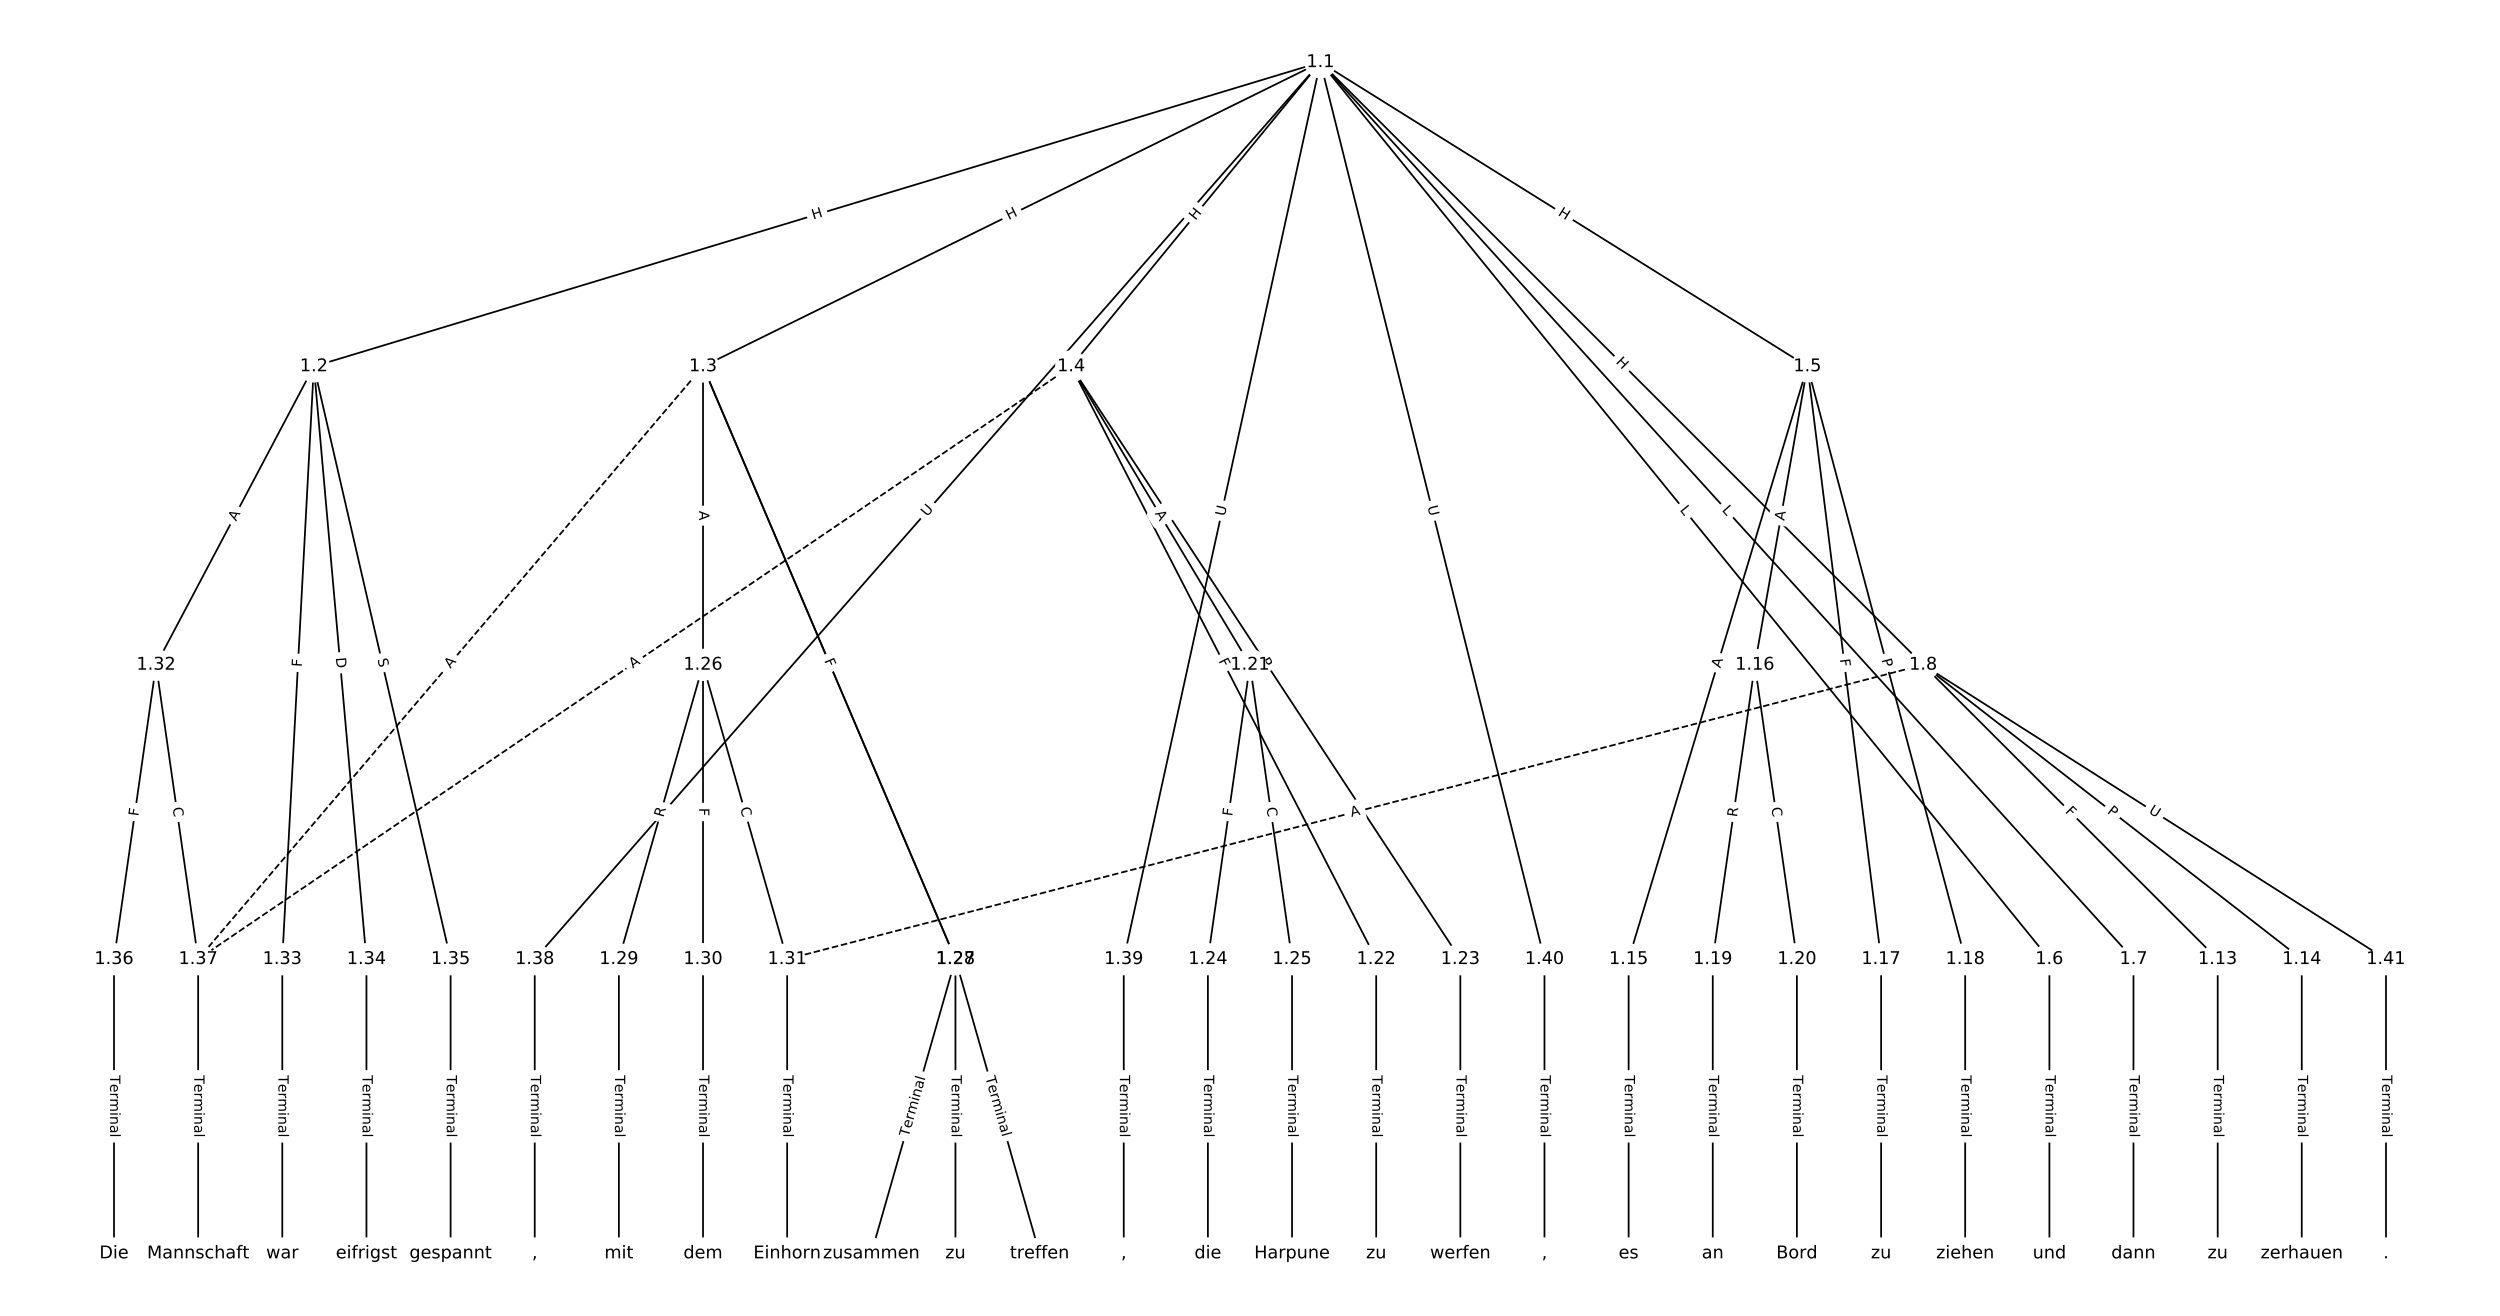 <?xml version="1.0" encoding="UTF-8"?>
<!DOCTYPE svg  PUBLIC '-//W3C//DTD SVG 1.1//EN'  'http://www.w3.org/Graphics/SVG/1.1/DTD/svg11.dtd'>
<svg width="1418.7pt" height="746.67pt" version="1.1" viewBox="0 0 1418.7 746.67" xmlns="http://www.w3.org/2000/svg" xmlns:xlink="http://www.w3.org/1999/xlink">
<defs>
<style type="text/css">*{stroke-linecap:butt;stroke-linejoin:round;}</style>
</defs>
<path d="m0 746.67h1418.7v-746.67h-1418.7z" fill="#fff"/>
<g fill="none" stroke="#000">
<path d="m749.32 35.334-571.22 172.61" clip-path="url(#a)"/>
<path d="m749.32 35.334-350.37 172.61" clip-path="url(#a)"/>
<path d="m749.32 35.334-141.46 172.61" clip-path="url(#a)"/>
<path d="m749.32 35.334 276.36 172.61" clip-path="url(#a)"/>
<path d="m749.32 35.334 413.64 508.98" clip-path="url(#a)"/>
<path d="m749.32 35.334 461.39 508.98" clip-path="url(#a)"/>
<path d="m749.32 35.334 342.02 341.95" clip-path="url(#a)"/>
<path d="m749.32 35.334-445.88 508.98" clip-path="url(#a)"/>
<path d="m749.32 35.334-111.62 508.98" clip-path="url(#a)"/>
<path d="m749.32 35.334 127.14 508.98" clip-path="url(#a)"/>
<path d="m178.1 207.94-89.533 169.35" clip-path="url(#a)"/>
<path d="m178.1 207.94-17.907 336.37" clip-path="url(#a)"/>
<path d="m178.1 207.94 29.844 336.37" clip-path="url(#a)"/>
<path d="m178.1 207.94 77.595 336.37" clip-path="url(#a)"/>
<path d="m398.95 207.94v169.35" clip-path="url(#a)"/>
<path d="m398.95 207.94 143.25 336.37" clip-path="url(#a)"/>
<path d="m398.95 207.94 143.25 336.37" clip-path="url(#a)"/>
<path d="m398.95 207.94-286.51 336.37" clip-path="url(#a)" stroke-dasharray="3.7,1.6"/>
<path d="m607.86 207.94 101.47 169.35" clip-path="url(#a)"/>
<path d="m607.86 207.94 173.1 336.37" clip-path="url(#a)"/>
<path d="m607.86 207.94 220.85 336.37" clip-path="url(#a)"/>
<path d="m607.86 207.94-495.42 336.37" clip-path="url(#a)" stroke-dasharray="3.7,1.6"/>
<path d="m1025.7 207.94-101.47 336.37" clip-path="url(#a)"/>
<path d="m1025.7 207.94-29.844 169.35" clip-path="url(#a)"/>
<path d="m1025.7 207.94 41.782 336.37" clip-path="url(#a)"/>
<path d="m1025.7 207.94 89.533 336.37" clip-path="url(#a)"/>
<path d="m1163 544.31v167.02" clip-path="url(#a)"/>
<path d="m1210.7 544.31v167.02" clip-path="url(#a)"/>
<path d="m1091.3 377.29 167.13 167.02" clip-path="url(#a)"/>
<path d="m1091.3 377.29 214.88 167.02" clip-path="url(#a)"/>
<path d="m1091.3 377.29-644.64 167.02" clip-path="url(#a)" stroke-dasharray="3.7,1.6"/>
<path d="m1091.3 377.29 262.63 167.02" clip-path="url(#a)"/>
<path d="m1258.5 544.31v167.02" clip-path="url(#a)"/>
<path d="m1306.2 544.31v167.02" clip-path="url(#a)"/>
<path d="m924.21 544.31v167.02" clip-path="url(#a)"/>
<path d="m995.84 377.29-23.876 167.02" clip-path="url(#a)"/>
<path d="m995.84 377.29 23.876 167.02" clip-path="url(#a)"/>
<path d="m1067.5 544.31v167.02" clip-path="url(#a)"/>
<path d="m1115.2 544.31v167.02" clip-path="url(#a)"/>
<path d="m971.96 544.31v167.02" clip-path="url(#a)"/>
<path d="m1019.7 544.31v167.02" clip-path="url(#a)"/>
<path d="m709.33 377.29-23.876 167.02" clip-path="url(#a)"/>
<path d="m709.33 377.29 23.876 167.02" clip-path="url(#a)"/>
<path d="m780.96 544.31v167.02" clip-path="url(#a)"/>
<path d="m828.71 544.31v167.02" clip-path="url(#a)"/>
<path d="m685.46 544.31v167.02" clip-path="url(#a)"/>
<path d="m733.21 544.31v167.02" clip-path="url(#a)"/>
<path d="m398.95 377.29-47.751 167.02" clip-path="url(#a)"/>
<path d="m398.95 377.29v167.02" clip-path="url(#a)"/>
<path d="m398.95 377.29 47.751 167.02" clip-path="url(#a)"/>
<path d="m542.2 544.31-47.751 167.02" clip-path="url(#a)"/>
<path d="m542.2 544.31 47.751 167.02" clip-path="url(#a)"/>
<path d="m542.2 544.31v167.02" clip-path="url(#a)"/>
<path d="m351.2 544.31v167.02" clip-path="url(#a)"/>
<path d="m398.95 544.31v167.02" clip-path="url(#a)"/>
<path d="m446.7 544.31v167.02" clip-path="url(#a)"/>
<path d="m88.57 377.29-23.876 167.02" clip-path="url(#a)"/>
<path d="m88.57 377.29 23.876 167.02" clip-path="url(#a)"/>
<path d="m160.2 544.31v167.02" clip-path="url(#a)"/>
<path d="m207.95 544.31v167.02" clip-path="url(#a)"/>
<path d="m255.7 544.31v167.02" clip-path="url(#a)"/>
<path d="m64.695 544.31v167.02" clip-path="url(#a)"/>
<path d="m112.45 544.31v167.02" clip-path="url(#a)"/>
<path d="m303.45 544.31v167.02" clip-path="url(#a)"/>
<path d="m637.71 544.31v167.02" clip-path="url(#a)"/>
<path d="m876.46 544.31v167.02" clip-path="url(#a)"/>
<path d="m1354 544.31v167.02" clip-path="url(#a)"/>
</g>
<path d="m462.65 128.51 5.759-1.74q2.297-0.694 1.603-2.992l-2.24-7.412q-0.694-2.297-2.992-1.603l-5.759 1.74q-2.297 0.694-1.603 2.992l2.24 7.412q0.694 2.297 2.992 1.603z" clip-path="url(#a)" fill="#fff" stroke="#fff"/>
<g clip-path="url(#a)">
<defs>
<path id="s" d="m9.812 72.906h9.859v-29.891h35.844v29.891h9.859v-72.906h-9.859v34.719h-35.844v-34.719h-9.859z"/>
</defs>
<g transform="translate(461.47 124.62) rotate(-16.813) scale(.08 -.08)">
<use xlink:href="#s"/>
</g>
</g>
<path d="m574.21 128.59 5.397-2.659q2.153-1.061 1.092-3.213l-3.422-6.945q-1.061-2.153-3.213-1.092l-5.397 2.659q-2.153 1.061-1.092 3.213l3.422 6.945q1.061 2.153 3.213 1.092z" clip-path="url(#a)" fill="#fff" stroke="#fff"/>
<g clip-path="url(#a)">
<g transform="translate(572.42 124.95) rotate(-26.227) scale(.08 -.08)">
<use xlink:href="#s"/>
</g>
</g>
<path d="m681.54 127.94 3.814-4.653q1.521-1.856-0.335-3.377l-5.988-4.908q-1.856-1.521-3.377 0.335l-3.814 4.653q-1.521 1.856 0.335 3.377l5.988 4.908q1.856 1.521 3.377-0.335z" clip-path="url(#a)" fill="#fff" stroke="#fff"/>
<g clip-path="url(#a)">
<g transform="translate(678.39 125.36) rotate(-50.663) scale(.08 -.08)">
<use xlink:href="#s"/>
</g>
</g>
<path d="m881.63 125.36 5.103 3.187q2.036 1.271 3.307-0.764l4.101-6.567q1.271-2.036-0.764-3.307l-5.103-3.187q-2.036-1.271-3.307 0.764l-4.101 6.567q-1.271 2.036 0.764 3.307z" clip-path="url(#a)" fill="#fff" stroke="#fff"/>
<g clip-path="url(#a)">
<g transform="translate(883.78 121.92) rotate(31.988) scale(.08 -.08)">
<use xlink:href="#s"/>
</g>
</g>
<path d="m949.87 292.05 2.811 3.459q1.514 1.863 3.376 0.349l6.008-4.883q1.863-1.514 0.349-3.376l-2.811-3.459q-1.514-1.863-3.376-0.349l-6.008 4.883q-1.863 1.514-0.349 3.376z" clip-path="url(#a)" fill="#fff" stroke="#fff"/>
<g clip-path="url(#a)">
<defs>
<path id="ak" d="m9.812 72.906h9.859v-64.609h35.5v-8.297h-45.359z"/>
</defs>
<g transform="translate(953.03 289.48) rotate(50.899) scale(.08 -.08)">
<use xlink:href="#ak"/>
</g>
</g>
<path d="m973.88 292.38 2.994 3.303q1.612 1.778 3.39 0.166l5.736-5.2q1.778-1.612 0.166-3.39l-2.994-3.303q-1.612-1.778-3.39-0.166l-5.736 5.2q-1.778 1.612-0.166 3.39z" clip-path="url(#a)" fill="#fff" stroke="#fff"/>
<g clip-path="url(#a)">
<g transform="translate(976.89 289.65) rotate(47.807) scale(.08 -.08)">
<use xlink:href="#ak"/>
</g>
</g>
<path d="m913.77 208.62 4.255 4.254q1.697 1.697 3.394-3.15e-4l5.474-5.475q1.697-1.697-3.16e-4 -3.394l-4.255-4.254q-1.697-1.697-3.394 3.15e-4l-5.474 5.475q-1.697 1.697 3.15e-4 3.394z" clip-path="url(#a)" fill="#fff" stroke="#fff"/>
<g clip-path="url(#a)">
<g transform="translate(916.65 205.74) rotate(44.995) scale(.08 -.08)">
<use xlink:href="#s"/>
</g>
</g>
<path d="m529.18 296.16 3.858-4.404q1.581-1.805-0.224-3.387l-5.824-5.102q-1.805-1.581-3.387 0.224l-3.858 4.404q-1.581 1.805 0.224 3.387l5.824 5.102q1.805 1.581 3.387-0.224z" clip-path="url(#a)" fill="#fff" stroke="#fff"/>
<g clip-path="url(#a)">
<defs>
<path id="y" d="m8.688 72.906h9.922v-44.297q0-11.719 4.234-16.875 4.25-5.141 13.781-5.141 9.469 0 13.719 5.141 4.25 5.156 4.25 16.875v44.297h9.906v-45.516q0-14.25-7.062-21.531-7.047-7.281-20.812-7.281-13.828 0-20.891 7.281-7.047 7.281-7.047 21.531z"/>
</defs>
<g transform="translate(526.12 293.48) rotate(-48.781) scale(.08 -.08)">
<use xlink:href="#y"/>
</g>
</g>
<path d="m699.01 294.02 1.254-5.719q0.514-2.344-1.83-2.858l-7.563-1.659q-2.344-0.514-2.858 1.83l-1.254 5.719q-0.514 2.344 1.83 2.858l7.563 1.659q2.344 0.514 2.858-1.83z" clip-path="url(#a)" fill="#fff" stroke="#fff"/>
<g clip-path="url(#a)">
<g transform="translate(695.04 293.15) rotate(-77.631) scale(.08 -.08)">
<use xlink:href="#y"/>
</g>
</g>
<path d="m806.1 288.5 1.419 5.681q0.582 2.329 2.91 1.747l7.512-1.876q2.329-0.582 1.747-2.91l-1.419-5.681q-0.582-2.329-2.91-1.747l-7.512 1.876q-2.329 0.582-1.747 2.91z" clip-path="url(#a)" fill="#fff" stroke="#fff"/>
<g clip-path="url(#a)">
<g transform="translate(810.04 287.52) rotate(75.975) scale(.08 -.08)">
<use xlink:href="#y"/>
</g>
</g>
<path d="m137.6 297.96 2.558-4.838q1.122-2.122-1-3.244l-6.845-3.619q-2.122-1.122-3.244 1l-2.558 4.838q-1.122 2.122 1 3.244l6.845 3.619q2.122 1.122 3.244-1z" clip-path="url(#a)" fill="#fff" stroke="#fff"/>
<g clip-path="url(#a)">
<defs>
<path id="p" d="m34.188 63.188-13.391-36.281h26.812zm-5.578 9.719h11.188l27.781-72.906h-10.25l-6.641 18.703h-32.859l-6.641-18.703h-10.406z"/>
</defs>
<g transform="translate(134.01 296.06) rotate(-62.135) scale(.08 -.08)">
<use xlink:href="#p"/>
</g>
</g>
<path d="m175.29 378.76 0.245-4.595q0.128-2.397-2.269-2.524l-7.732-0.412q-2.397-0.128-2.524 2.269l-0.245 4.595q-0.128 2.397 2.269 2.524l7.732 0.412q2.397 0.128 2.524-2.269z" clip-path="url(#a)" fill="#fff" stroke="#fff"/>
<g clip-path="url(#a)">
<defs>
<path id="o" d="m9.812 72.906h41.891v-8.312h-32.031v-21.484h28.906v-8.297h-28.906v-34.812h-9.859z"/>
</defs>
<g transform="translate(171.23 378.54) rotate(-86.953) scale(.08 -.08)">
<use xlink:href="#o"/>
</g>
</g>
<path d="m186.51 373.61 0.544 6.136q0.212 2.391 2.603 2.179l7.712-0.684q2.391-0.212 2.179-2.603l-0.544-6.136q-0.212-2.391-2.603-2.179l-7.712 0.684q-2.391 0.212-2.179 2.603z" clip-path="url(#a)" fill="#fff" stroke="#fff"/>
<g clip-path="url(#a)">
<defs>
<path id="al" d="m19.672 64.797v-56.688h11.922q15.094 0 22.094 6.828 7 6.844 7 21.594 0 14.641-7 21.453t-22.094 6.812zm-9.859 8.109h20.266q21.188 0 31.094-8.812 9.922-8.812 9.922-27.562 0-18.859-9.969-27.703-9.953-8.828-31.047-8.828h-20.266z"/>
</defs>
<g transform="translate(190.55 373.25) rotate(84.93) scale(.08 -.08)">
<use xlink:href="#al"/>
</g>
</g>
<path d="m210.22 375.06 1.142 4.949q0.539 2.339 2.878 1.799l7.544-1.74q2.339-0.539 1.799-2.878l-1.142-4.949q-0.539-2.339-2.878-1.799l-7.544 1.74q-2.339 0.539-1.799 2.878z" clip-path="url(#a)" fill="#fff" stroke="#fff"/>
<g clip-path="url(#a)">
<defs>
<path id="ar" d="m53.516 70.516v-9.625q-5.609 2.688-10.594 4-4.984 1.328-9.625 1.328-8.047 0-12.422-3.125t-4.375-8.891q0-4.844 2.906-7.312 2.906-2.453 11.016-3.969l5.953-1.219q11.031-2.109 16.281-7.406t5.25-14.172q0-10.609-7.109-16.078-7.094-5.469-20.812-5.469-5.172 0-11.016 1.172-5.828 1.172-12.078 3.469v10.156q6-3.359 11.766-5.078 5.766-1.703 11.328-1.703 8.438 0 13.031 3.312 4.594 3.328 4.594 9.484 0 5.359-3.297 8.391t-10.812 4.547l-6.016 1.172q-11.031 2.188-15.969 6.875-4.922 4.688-4.922 13.047 0 9.672 6.812 15.234t18.766 5.562q5.141 0 10.453-0.938 5.328-0.922 10.891-2.766z"/>
</defs>
<g transform="translate(214.18 374.15) rotate(77.01) scale(.08 -.08)">
<use xlink:href="#ar"/>
</g>
</g>
<path d="m392.68 289.88v5.473q0 2.4 2.4 2.4h7.742q2.4 0 2.4-2.4v-5.473q0-2.4-2.4-2.4h-7.742q-2.4 0-2.4 2.4z" clip-path="url(#a)" fill="#fff" stroke="#fff"/>
<g clip-path="url(#a)">
<g transform="translate(396.74 289.88) rotate(90) scale(.08 -.08)">
<use xlink:href="#p"/>
</g>
</g>
<path d="m463.86 376.36 1.89 4.438q0.94 2.208 3.148 1.268l7.123-3.034q2.208-0.94 1.268-3.148l-1.89-4.438q-0.94-2.208-3.148-1.268l-7.123 3.034q-2.208 0.94-1.268 3.148z" clip-path="url(#a)" fill="#fff" stroke="#fff"/>
<g clip-path="url(#a)">
<defs>
<path id="z" d="m19.672 64.797v-27.391h12.406q6.891 0 10.641 3.562 3.766 3.562 3.766 10.156 0 6.547-3.766 10.109-3.75 3.562-10.641 3.562zm-9.859 8.109h22.266q12.266 0 18.531-5.547 6.281-5.547 6.281-16.234 0-10.797-6.281-16.312-6.266-5.516-18.531-5.516h-12.406v-29.297h-9.859z"/>
</defs>
<g transform="translate(467.6 374.77) rotate(66.932) scale(.08 -.08)">
<use xlink:href="#z"/>
</g>
</g>
<path d="m463.91 376.47 1.803 4.233q0.94 2.208 3.148 1.268l7.123-3.034q2.208-0.94 1.268-3.148l-1.803-4.233q-0.94-2.208-3.148-1.268l-7.123 3.034q-2.208 0.94-1.268 3.148z" clip-path="url(#a)" fill="#fff" stroke="#fff"/>
<g clip-path="url(#a)">
<g transform="translate(467.65 374.87) rotate(66.932) scale(.08 -.08)">
<use xlink:href="#o"/>
</g>
</g>
<path d="m258.7 382.28 3.549-4.166q1.556-1.827-0.271-3.383l-5.894-5.02q-1.827-1.556-3.383 0.271l-3.549 4.166q-1.556 1.827 0.271 3.383l5.894 5.02q1.827 1.556 3.383-0.271z" clip-path="url(#a)" fill="#fff" stroke="#fff"/>
<g clip-path="url(#a)">
<g transform="translate(255.61 379.64) rotate(-49.577) scale(.08 -.08)">
<use xlink:href="#p"/>
</g>
</g>
<path d="m651.81 293.49 2.813 4.694q1.234 2.059 3.292 0.825l6.641-3.979q2.059-1.234 0.825-3.292l-2.813-4.694q-1.234-2.059-3.292-0.825l-6.641 3.979q-2.059 1.234-0.825 3.292z" clip-path="url(#a)" fill="#fff" stroke="#fff"/>
<g clip-path="url(#a)">
<g transform="translate(655.3 291.4) rotate(59.07) scale(.08 -.08)">
<use xlink:href="#p"/>
</g>
</g>
<path d="m687.78 376.95 2.105 4.091q1.098 2.134 3.232 1.036l6.884-3.543q2.134-1.098 1.036-3.232l-2.105-4.091q-1.098-2.134-3.232-1.036l-6.884 3.543q-2.134 1.098-1.036 3.232z" clip-path="url(#a)" fill="#fff" stroke="#fff"/>
<g clip-path="url(#a)">
<g transform="translate(691.4 375.09) rotate(62.769) scale(.08 -.08)">
<use xlink:href="#o"/>
</g>
</g>
<path d="m711.72 377.55 2.647 4.032q1.317 2.006 3.323 0.689l6.472-4.249q2.006-1.317 0.689-3.323l-2.647-4.032q-1.317-2.006-3.323-0.689l-6.472 4.249q-2.006 1.317-0.689 3.323z" clip-path="url(#a)" fill="#fff" stroke="#fff"/>
<g clip-path="url(#a)">
<g transform="translate(715.12 375.32) rotate(56.712) scale(.08 -.08)">
<use xlink:href="#z"/>
</g>
</g>
<path d="m361.41 382.85 4.527-3.074q1.986-1.348 0.637-3.334l-4.349-6.406q-1.348-1.986-3.334-0.637l-4.527 3.074q-1.986 1.348-0.637 3.334l4.349 6.406q1.348 1.986 3.334 0.637z" clip-path="url(#a)" fill="#fff" stroke="#fff"/>
<g clip-path="url(#a)">
<g transform="translate(359.13 379.49) rotate(-34.175) scale(.08 -.08)">
<use xlink:href="#p"/>
</g>
</g>
<path d="m980.16 380.56 1.581-5.239q0.693-2.298-1.605-2.991l-7.413-2.236q-2.298-0.693-2.991 1.605l-1.581 5.239q-0.693 2.298 1.605 2.991l7.413 2.236q2.298 0.693 2.991-1.605z" clip-path="url(#a)" fill="#fff" stroke="#fff"/>
<g clip-path="url(#a)">
<g transform="translate(976.27 379.38) rotate(-73.213) scale(.08 -.08)">
<use xlink:href="#p"/>
</g>
</g>
<path d="m1016.5 296.4 0.95-5.389q0.417-2.364-1.947-2.78l-7.625-1.344q-2.364-0.417-2.78 1.947l-0.95 5.389q-0.417 2.364 1.947 2.78l7.625 1.344q2.364 0.417 2.78-1.947z" clip-path="url(#a)" fill="#fff" stroke="#fff"/>
<g clip-path="url(#a)">
<g transform="translate(1012.5 295.69) rotate(-80.005) scale(.08 -.08)">
<use xlink:href="#p"/>
</g>
</g>
<path d="m1040.1 374.62 0.567 4.566q0.296 2.382 2.678 2.086l7.684-0.954q2.382-0.296 2.086-2.678l-0.567-4.566q-0.296-2.382-2.678-2.086l-7.684 0.954q-2.382 0.296-2.086 2.678z" clip-path="url(#a)" fill="#fff" stroke="#fff"/>
<g clip-path="url(#a)">
<g transform="translate(1044.1 374.11) rotate(82.919) scale(.08 -.08)">
<use xlink:href="#o"/>
</g>
</g>
<path d="m1063.8 375.41 1.241 4.661q0.617 2.319 2.937 1.702l7.482-1.992q2.319-0.617 1.702-2.937l-1.241-4.661q-0.617-2.319-2.937-1.702l-7.482 1.992q-2.319 0.617-1.702 2.937z" clip-path="url(#a)" fill="#fff" stroke="#fff"/>
<g clip-path="url(#a)">
<g transform="translate(1067.7 374.36) rotate(75.095) scale(.08 -.08)">
<use xlink:href="#z"/>
</g>
</g>
<path d="m1156.7 610.18v35.285q0 2.4 2.4 2.4h7.742q2.4 0 2.4-2.4v-35.285q0-2.4-2.4-2.4h-7.742q-2.4 0-2.4 2.4z" clip-path="url(#a)" fill="#fff" stroke="#fff"/>
<g clip-path="url(#a)">
<defs>
<path id="k" d="m-0.297 72.906h61.672v-8.312h-25.875v-64.594h-9.906v64.594h-25.891z"/>
<path id="e" d="m56.203 29.594v-4.391h-41.312q0.594-9.281 5.594-14.141t13.938-4.859q5.172 0 10.031 1.266t9.656 3.812v-8.5q-4.844-2.047-9.922-3.125t-10.297-1.078q-13.094 0-20.734 7.609-7.641 7.625-7.641 20.625 0 13.422 7.25 21.297 7.25 7.891 19.562 7.891 11.031 0 17.453-7.109 6.422-7.094 6.422-19.297zm-8.984 2.641q-0.094 7.359-4.125 11.75-4.031 4.406-10.672 4.406-7.516 0-12.031-4.25t-5.203-11.969z"/>
<path id="h" d="m41.109 46.297q-1.516 0.875-3.297 1.281-1.781 0.422-3.922 0.422-7.625 0-11.703-4.953t-4.078-14.234v-28.812h-9.031v54.688h9.031v-8.5q2.844 4.984 7.375 7.391 4.547 2.422 11.047 2.422 0.922 0 2.047-0.125 1.125-0.109 2.484-0.359z"/>
<path id="j" d="m52 44.188q3.375 6.062 8.062 8.938t11.031 2.875q8.547 0 13.188-5.984 4.641-5.969 4.641-17v-33.016h-9.031v32.719q0 7.859-2.797 11.656-2.781 3.812-8.484 3.812-6.984 0-11.047-4.641-4.047-4.625-4.047-12.641v-30.906h-9.031v32.719q0 7.906-2.781 11.688t-8.594 3.781q-6.891 0-10.953-4.656-4.047-4.656-4.047-12.625v-30.906h-9.031v54.688h9.031v-8.5q3.078 5.031 7.375 7.422t10.203 2.391q5.969 0 10.141-3.031 4.172-3.016 6.172-8.781z"/>
<path id="i" d="m9.422 54.688h8.984v-54.688h-8.984zm0 21.297h8.984v-11.391h-8.984z"/>
<path id="d" d="m54.891 33.016v-33.016h-8.984v32.719q0 7.766-3.031 11.609-3.031 3.859-9.078 3.859-7.281 0-11.484-4.641-4.203-4.625-4.203-12.641v-30.906h-9.031v54.688h9.031v-8.5q3.234 4.938 7.594 7.375 4.375 2.438 10.094 2.438 9.422 0 14.25-5.828 4.844-5.828 4.844-17.156z"/>
<path id="g" d="m34.281 27.484q-10.891 0-15.094-2.484t-4.203-8.5q0-4.781 3.156-7.594 3.156-2.797 8.562-2.797 7.484 0 12 5.297t4.516 14.078v2zm17.922 3.719v-31.203h-8.984v8.297q-3.078-4.969-7.672-7.344t-11.234-2.375q-8.391 0-13.359 4.719-4.953 4.719-4.953 12.625 0 9.219 6.172 13.906 6.188 4.688 18.438 4.688h12.609v0.891q0 6.203-4.078 9.594t-11.453 3.391q-4.688 0-9.141-1.125-4.438-1.125-8.531-3.375v8.312q4.922 1.906 9.562 2.844 4.641 0.953 9.031 0.953 11.875 0 17.734-6.156 5.859-6.141 5.859-18.641z"/>
<path id="l" d="m9.422 75.984h8.984v-75.984h-8.984z"/>
</defs>
<g transform="translate(1160.8 610.18) rotate(90) scale(.08 -.08)">
<use xlink:href="#k"/>
<use x="60.818" xlink:href="#e"/>
<use x="122.342" xlink:href="#h"/>
<use x="163.439" xlink:href="#j"/>
<use x="260.852" xlink:href="#i"/>
<use x="288.635" xlink:href="#d"/>
<use x="352.014" xlink:href="#g"/>
<use x="413.293" xlink:href="#l"/>
</g>
</g>
<path d="m1204.4 610.18v35.285q0 2.4 2.4 2.4h7.742q2.4 0 2.4-2.4v-35.285q0-2.4-2.4-2.4h-7.742q-2.4 0-2.4 2.4z" clip-path="url(#a)" fill="#fff" stroke="#fff"/>
<g clip-path="url(#a)">
<g transform="translate(1208.5 610.18) rotate(90) scale(.08 -.08)">
<use xlink:href="#k"/>
<use x="60.818" xlink:href="#e"/>
<use x="122.342" xlink:href="#h"/>
<use x="163.439" xlink:href="#j"/>
<use x="260.852" xlink:href="#i"/>
<use x="288.635" xlink:href="#d"/>
<use x="352.014" xlink:href="#g"/>
<use x="413.293" xlink:href="#l"/>
</g>
</g>
<path d="m1168.8 463.61 3.255 3.252q1.698 1.696 3.394-0.001l5.473-5.476q1.696-1.698-0.001-3.394l-3.255-3.252q-1.698-1.696-3.394 0.001l-5.473 5.476q-1.696 1.698 0.001 3.394z" clip-path="url(#a)" fill="#fff" stroke="#fff"/>
<g clip-path="url(#a)">
<g transform="translate(1171.7 460.73) rotate(44.982) scale(.08 -.08)">
<use xlink:href="#o"/>
</g>
</g>
<path d="m1193 464.27 3.808 2.96q1.895 1.473 3.368-0.422l4.752-6.113q1.473-1.895-0.422-3.368l-3.808-2.96q-1.895-1.473-3.368 0.422l-4.752 6.113q-1.473 1.895 0.422 3.368z" clip-path="url(#a)" fill="#fff" stroke="#fff"/>
<g clip-path="url(#a)">
<g transform="translate(1195.5 461.06) rotate(37.857) scale(.08 -.08)">
<use xlink:href="#z"/>
</g>
</g>
<path d="m767.95 467.56 5.298-1.373q2.323-0.602 1.721-2.925l-1.942-7.495q-0.602-2.323-2.925-1.721l-5.298 1.373q-2.323 0.602-1.721 2.925l1.942 7.495q0.602 2.323 2.925 1.721z" clip-path="url(#a)" fill="#fff" stroke="#fff"/>
<g clip-path="url(#a)">
<g transform="translate(766.93 463.62) rotate(-14.526) scale(.08 -.08)">
<use xlink:href="#p"/>
</g>
</g>
<path d="m1216.8 464.52 4.941 3.142q2.025 1.288 3.313-0.737l4.155-6.533q1.288-2.025-0.737-3.313l-4.941-3.142q-2.025-1.288-3.313 0.737l-4.155 6.533q-1.288 2.025 0.737 3.313z" clip-path="url(#a)" fill="#fff" stroke="#fff"/>
<g clip-path="url(#a)">
<g transform="translate(1219 461.09) rotate(32.455) scale(.08 -.08)">
<use xlink:href="#y"/>
</g>
</g>
<path d="m1252.2 610.18v35.285q0 2.4 2.4 2.4h7.742q2.4 0 2.4-2.4v-35.285q0-2.4-2.4-2.4h-7.742q-2.4 0-2.4 2.4z" clip-path="url(#a)" fill="#fff" stroke="#fff"/>
<g clip-path="url(#a)">
<g transform="translate(1256.3 610.18) rotate(90) scale(.08 -.08)">
<use xlink:href="#k"/>
<use x="60.818" xlink:href="#e"/>
<use x="122.342" xlink:href="#h"/>
<use x="163.439" xlink:href="#j"/>
<use x="260.852" xlink:href="#i"/>
<use x="288.635" xlink:href="#d"/>
<use x="352.014" xlink:href="#g"/>
<use x="413.293" xlink:href="#l"/>
</g>
</g>
<path d="m1299.9 610.18v35.285q0 2.4 2.4 2.4h7.742q2.4 0 2.4-2.4v-35.285q0-2.4-2.4-2.4h-7.742q-2.4 0-2.4 2.4z" clip-path="url(#a)" fill="#fff" stroke="#fff"/>
<g clip-path="url(#a)">
<g transform="translate(1304 610.18) rotate(90) scale(.08 -.08)">
<use xlink:href="#k"/>
<use x="60.818" xlink:href="#e"/>
<use x="122.342" xlink:href="#h"/>
<use x="163.439" xlink:href="#j"/>
<use x="260.852" xlink:href="#i"/>
<use x="288.635" xlink:href="#d"/>
<use x="352.014" xlink:href="#g"/>
<use x="413.293" xlink:href="#l"/>
</g>
</g>
<path d="m917.94 610.18v35.285q0 2.4 2.4 2.4h7.742q2.4 0 2.4-2.4v-35.285q0-2.4-2.4-2.4h-7.742q-2.4 0-2.4 2.4z" clip-path="url(#a)" fill="#fff" stroke="#fff"/>
<g clip-path="url(#a)">
<g transform="translate(922.01 610.18) rotate(90) scale(.08 -.08)">
<use xlink:href="#k"/>
<use x="60.818" xlink:href="#e"/>
<use x="122.342" xlink:href="#h"/>
<use x="163.439" xlink:href="#j"/>
<use x="260.852" xlink:href="#i"/>
<use x="288.635" xlink:href="#d"/>
<use x="352.014" xlink:href="#g"/>
<use x="413.293" xlink:href="#l"/>
</g>
</g>
<path d="m989.72 464.44 0.787-5.503q0.34-2.376-2.036-2.716l-7.665-1.096q-2.376-0.34-2.716 2.036l-0.787 5.503q-0.34 2.376 2.036 2.716l7.665 1.096q2.376 0.34 2.716-2.036z" clip-path="url(#a)" fill="#fff" stroke="#fff"/>
<g clip-path="url(#a)">
<defs>
<path id="aj" d="m44.391 34.188q3.172-1.078 6.172-4.594t6.031-9.672l10.016-19.922h-10.609l-9.312 18.703q-3.625 7.328-7.016 9.719t-9.25 2.391h-10.75v-30.812h-9.859v72.906h22.266q12.5 0 18.656-5.234 6.156-5.219 6.156-15.766 0-6.891-3.203-11.438-3.203-4.531-9.297-6.281zm-24.719 30.609v-25.875h12.406q7.125 0 10.766 3.297t3.641 9.688-3.641 9.641-10.766 3.25z"/>
</defs>
<g transform="translate(985.69 463.86) rotate(-81.865) scale(.08 -.08)">
<use xlink:href="#aj"/>
</g>
</g>
<path d="m1001.2 458.92 0.791 5.53q0.34 2.376 2.716 2.036l7.665-1.096q2.376-0.34 2.036-2.716l-0.791-5.53q-0.34-2.376-2.716-2.036l-7.665 1.096q-2.376 0.34-2.036 2.716z" clip-path="url(#a)" fill="#fff" stroke="#fff"/>
<g clip-path="url(#a)">
<defs>
<path id="aa" d="m64.406 67.281v-10.391q-4.984 4.641-10.625 6.922-5.641 2.297-11.984 2.297-12.5 0-19.141-7.641t-6.641-22.094q0-14.406 6.641-22.047t19.141-7.641q6.344 0 11.984 2.297t10.625 6.938v-10.312q-5.172-3.516-10.969-5.281-5.781-1.75-12.219-1.75-16.562 0-26.094 10.125-9.516 10.141-9.516 27.672 0 17.578 9.516 27.703 9.531 10.141 26.094 10.141 6.531 0 12.312-1.734 5.797-1.734 10.875-5.203z"/>
</defs>
<g transform="translate(1005.2 458.35) rotate(81.865) scale(.08 -.08)">
<use xlink:href="#aa"/>
</g>
</g>
<path d="m1061.2 610.18v35.285q0 2.4 2.4 2.4h7.742q2.4 0 2.4-2.4v-35.285q0-2.4-2.4-2.4h-7.742q-2.4 0-2.4 2.4z" clip-path="url(#a)" fill="#fff" stroke="#fff"/>
<g clip-path="url(#a)">
<g transform="translate(1065.3 610.18) rotate(90) scale(.08 -.08)">
<use xlink:href="#k"/>
<use x="60.818" xlink:href="#e"/>
<use x="122.342" xlink:href="#h"/>
<use x="163.439" xlink:href="#j"/>
<use x="260.852" xlink:href="#i"/>
<use x="288.635" xlink:href="#d"/>
<use x="352.014" xlink:href="#g"/>
<use x="413.293" xlink:href="#l"/>
</g>
</g>
<path d="m1108.9 610.18v35.285q0 2.4 2.4 2.4h7.742q2.4 0 2.4-2.4v-35.285q0-2.4-2.4-2.4h-7.742q-2.4 0-2.4 2.4z" clip-path="url(#a)" fill="#fff" stroke="#fff"/>
<g clip-path="url(#a)">
<g transform="translate(1113 610.18) rotate(90) scale(.08 -.08)">
<use xlink:href="#k"/>
<use x="60.818" xlink:href="#e"/>
<use x="122.342" xlink:href="#h"/>
<use x="163.439" xlink:href="#j"/>
<use x="260.852" xlink:href="#i"/>
<use x="288.635" xlink:href="#d"/>
<use x="352.014" xlink:href="#g"/>
<use x="413.293" xlink:href="#l"/>
</g>
</g>
<path d="m965.69 610.18v35.285q0 2.4 2.4 2.4h7.742q2.4 0 2.4-2.4v-35.285q0-2.4-2.4-2.4h-7.742q-2.4 0-2.4 2.4z" clip-path="url(#a)" fill="#fff" stroke="#fff"/>
<g clip-path="url(#a)">
<g transform="translate(969.76 610.18) rotate(90) scale(.08 -.08)">
<use xlink:href="#k"/>
<use x="60.818" xlink:href="#e"/>
<use x="122.342" xlink:href="#h"/>
<use x="163.439" xlink:href="#j"/>
<use x="260.852" xlink:href="#i"/>
<use x="288.635" xlink:href="#d"/>
<use x="352.014" xlink:href="#g"/>
<use x="413.293" xlink:href="#l"/>
</g>
</g>
<path d="m1013.4 610.18v35.285q0 2.4 2.4 2.4h7.742q2.4 0 2.4-2.4v-35.285q0-2.4-2.4-2.4h-7.742q-2.4 0-2.4 2.4z" clip-path="url(#a)" fill="#fff" stroke="#fff"/>
<g clip-path="url(#a)">
<g transform="translate(1017.5 610.18) rotate(90) scale(.08 -.08)">
<use xlink:href="#k"/>
<use x="60.818" xlink:href="#e"/>
<use x="122.342" xlink:href="#h"/>
<use x="163.439" xlink:href="#j"/>
<use x="260.852" xlink:href="#i"/>
<use x="288.635" xlink:href="#d"/>
<use x="352.014" xlink:href="#g"/>
<use x="413.293" xlink:href="#l"/>
</g>
</g>
<path d="m703.28 463.96 0.651-4.555q0.34-2.376-2.036-2.716l-7.665-1.096q-2.376-0.34-2.716 2.036l-0.651 4.555q-0.34 2.376 2.036 2.716l7.665 1.096q2.376 0.34 2.716-2.036z" clip-path="url(#a)" fill="#fff" stroke="#fff"/>
<g clip-path="url(#a)">
<g transform="translate(699.26 463.39) rotate(-81.865) scale(.08 -.08)">
<use xlink:href="#o"/>
</g>
</g>
<path d="m714.67 458.92 0.791 5.53q0.34 2.376 2.716 2.036l7.665-1.096q2.376-0.34 2.036-2.716l-0.791-5.53q-0.34-2.376-2.716-2.036l-7.665 1.096q-2.376 0.34-2.036 2.716z" clip-path="url(#a)" fill="#fff" stroke="#fff"/>
<g clip-path="url(#a)">
<g transform="translate(718.69 458.35) rotate(81.865) scale(.08 -.08)">
<use xlink:href="#aa"/>
</g>
</g>
<path d="m774.69 610.18v35.285q0 2.4 2.4 2.4h7.742q2.4 0 2.4-2.4v-35.285q0-2.4-2.4-2.4h-7.742q-2.4 0-2.4 2.4z" clip-path="url(#a)" fill="#fff" stroke="#fff"/>
<g clip-path="url(#a)">
<g transform="translate(778.75 610.18) rotate(90) scale(.08 -.08)">
<use xlink:href="#k"/>
<use x="60.818" xlink:href="#e"/>
<use x="122.342" xlink:href="#h"/>
<use x="163.439" xlink:href="#j"/>
<use x="260.852" xlink:href="#i"/>
<use x="288.635" xlink:href="#d"/>
<use x="352.014" xlink:href="#g"/>
<use x="413.293" xlink:href="#l"/>
</g>
</g>
<path d="m822.44 610.18v35.285q0 2.4 2.4 2.4h7.742q2.4 0 2.4-2.4v-35.285q0-2.4-2.4-2.4h-7.742q-2.4 0-2.4 2.4z" clip-path="url(#a)" fill="#fff" stroke="#fff"/>
<g clip-path="url(#a)">
<g transform="translate(826.5 610.18) rotate(90) scale(.08 -.08)">
<use xlink:href="#k"/>
<use x="60.818" xlink:href="#e"/>
<use x="122.342" xlink:href="#h"/>
<use x="163.439" xlink:href="#j"/>
<use x="260.852" xlink:href="#i"/>
<use x="288.635" xlink:href="#d"/>
<use x="352.014" xlink:href="#g"/>
<use x="413.293" xlink:href="#l"/>
</g>
</g>
<path d="m679.19 610.18v35.285q0 2.4 2.4 2.4h7.742q2.4 0 2.4-2.4v-35.285q0-2.4-2.4-2.4h-7.742q-2.4 0-2.4 2.4z" clip-path="url(#a)" fill="#fff" stroke="#fff"/>
<g clip-path="url(#a)">
<g transform="translate(683.25 610.18) rotate(90) scale(.08 -.08)">
<use xlink:href="#k"/>
<use x="60.818" xlink:href="#e"/>
<use x="122.342" xlink:href="#h"/>
<use x="163.439" xlink:href="#j"/>
<use x="260.852" xlink:href="#i"/>
<use x="288.635" xlink:href="#d"/>
<use x="352.014" xlink:href="#g"/>
<use x="413.293" xlink:href="#l"/>
</g>
</g>
<path d="m726.94 610.18v35.285q0 2.4 2.4 2.4h7.742q2.4 0 2.4-2.4v-35.285q0-2.4-2.4-2.4h-7.742q-2.4 0-2.4 2.4z" clip-path="url(#a)" fill="#fff" stroke="#fff"/>
<g clip-path="url(#a)">
<g transform="translate(731 610.18) rotate(90) scale(.08 -.08)">
<use xlink:href="#k"/>
<use x="60.818" xlink:href="#e"/>
<use x="122.342" xlink:href="#h"/>
<use x="163.439" xlink:href="#j"/>
<use x="260.852" xlink:href="#i"/>
<use x="288.635" xlink:href="#d"/>
<use x="352.014" xlink:href="#g"/>
<use x="413.293" xlink:href="#l"/>
</g>
</g>
<path d="m380.34 465.19 1.528-5.345q0.66-2.308-1.648-2.967l-7.444-2.128q-2.308-0.66-2.967 1.648l-1.528 5.345q-0.66 2.308 1.648 2.967l7.444 2.128q2.308 0.66 2.967-1.648z" clip-path="url(#a)" fill="#fff" stroke="#fff"/>
<g clip-path="url(#a)">
<g transform="translate(376.43 464.08) rotate(-74.045) scale(.08 -.08)">
<use xlink:href="#aj"/>
</g>
</g>
<path d="m392.68 458.5v4.601q0 2.4 2.4 2.4h7.742q2.4 0 2.4-2.4v-4.601q0-2.4-2.4-2.4h-7.742q-2.4 0-2.4 2.4z" clip-path="url(#a)" fill="#fff" stroke="#fff"/>
<g clip-path="url(#a)">
<g transform="translate(396.74 458.5) rotate(90) scale(.08 -.08)">
<use xlink:href="#o"/>
</g>
</g>
<path d="m416.03 459.84 1.536 5.371q0.66 2.308 2.967 1.648l7.444-2.128q2.308-0.66 1.648-2.967l-1.536-5.371q-0.66-2.308-2.967-1.648l-7.444 2.128q-2.308 0.66-1.648 2.967z" clip-path="url(#a)" fill="#fff" stroke="#fff"/>
<g clip-path="url(#a)">
<g transform="translate(419.94 458.72) rotate(74.045) scale(.08 -.08)">
<use xlink:href="#aa"/>
</g>
</g>
<path d="m519.51 646.51 9.699-33.926q0.66-2.308-1.648-2.967l-7.444-2.128q-2.308-0.66-2.967 1.648l-9.699 33.926q-0.66 2.308 1.648 2.967l7.444 2.128q2.308 0.66 2.967-1.648z" clip-path="url(#a)" fill="#fff" stroke="#fff"/>
<g clip-path="url(#a)">
<g transform="translate(515.6 645.39) rotate(-74.045) scale(.08 -.08)">
<use xlink:href="#k"/>
<use x="60.818" xlink:href="#e"/>
<use x="122.342" xlink:href="#h"/>
<use x="163.439" xlink:href="#j"/>
<use x="260.852" xlink:href="#i"/>
<use x="288.635" xlink:href="#d"/>
<use x="352.014" xlink:href="#g"/>
<use x="413.293" xlink:href="#l"/>
</g>
</g>
<path d="m555.2 612.58 9.699 33.926q0.66 2.308 2.967 1.648l7.444-2.128q2.308-0.66 1.648-2.967l-9.699-33.926q-0.66-2.308-2.967-1.648l-7.444 2.128q-2.308 0.66-1.648 2.967z" clip-path="url(#a)" fill="#fff" stroke="#fff"/>
<g clip-path="url(#a)">
<g transform="translate(559.11 611.47) rotate(74.045) scale(.08 -.08)">
<use xlink:href="#k"/>
<use x="60.818" xlink:href="#e"/>
<use x="122.342" xlink:href="#h"/>
<use x="163.439" xlink:href="#j"/>
<use x="260.852" xlink:href="#i"/>
<use x="288.635" xlink:href="#d"/>
<use x="352.014" xlink:href="#g"/>
<use x="413.293" xlink:href="#l"/>
</g>
</g>
<path d="m535.93 610.18v35.285q0 2.4 2.4 2.4h7.742q2.4 0 2.4-2.4v-35.285q0-2.4-2.4-2.4h-7.742q-2.4 0-2.4 2.4z" clip-path="url(#a)" fill="#fff" stroke="#fff"/>
<g clip-path="url(#a)">
<g transform="translate(540 610.18) rotate(90) scale(.08 -.08)">
<use xlink:href="#k"/>
<use x="60.818" xlink:href="#e"/>
<use x="122.342" xlink:href="#h"/>
<use x="163.439" xlink:href="#j"/>
<use x="260.852" xlink:href="#i"/>
<use x="288.635" xlink:href="#d"/>
<use x="352.014" xlink:href="#g"/>
<use x="413.293" xlink:href="#l"/>
</g>
</g>
<path d="m344.93 610.18v35.285q0 2.4 2.4 2.4h7.742q2.4 0 2.4-2.4v-35.285q0-2.4-2.4-2.4h-7.742q-2.4 0-2.4 2.4z" clip-path="url(#a)" fill="#fff" stroke="#fff"/>
<g clip-path="url(#a)">
<g transform="translate(348.99 610.18) rotate(90) scale(.08 -.08)">
<use xlink:href="#k"/>
<use x="60.818" xlink:href="#e"/>
<use x="122.342" xlink:href="#h"/>
<use x="163.439" xlink:href="#j"/>
<use x="260.852" xlink:href="#i"/>
<use x="288.635" xlink:href="#d"/>
<use x="352.014" xlink:href="#g"/>
<use x="413.293" xlink:href="#l"/>
</g>
</g>
<path d="m392.68 610.18v35.285q0 2.4 2.4 2.4h7.742q2.4 0 2.4-2.4v-35.285q0-2.4-2.4-2.4h-7.742q-2.4 0-2.4 2.4z" clip-path="url(#a)" fill="#fff" stroke="#fff"/>
<g clip-path="url(#a)">
<g transform="translate(396.74 610.18) rotate(90) scale(.08 -.08)">
<use xlink:href="#k"/>
<use x="60.818" xlink:href="#e"/>
<use x="122.342" xlink:href="#h"/>
<use x="163.439" xlink:href="#j"/>
<use x="260.852" xlink:href="#i"/>
<use x="288.635" xlink:href="#d"/>
<use x="352.014" xlink:href="#g"/>
<use x="413.293" xlink:href="#l"/>
</g>
</g>
<path d="m440.43 610.18v35.285q0 2.4 2.4 2.4h7.742q2.4 0 2.4-2.4v-35.285q0-2.4-2.4-2.4h-7.742q-2.4 0-2.4 2.4z" clip-path="url(#a)" fill="#fff" stroke="#fff"/>
<g clip-path="url(#a)">
<g transform="translate(444.5 610.18) rotate(90) scale(.08 -.08)">
<use xlink:href="#k"/>
<use x="60.818" xlink:href="#e"/>
<use x="122.342" xlink:href="#h"/>
<use x="163.439" xlink:href="#j"/>
<use x="260.852" xlink:href="#i"/>
<use x="288.635" xlink:href="#d"/>
<use x="352.014" xlink:href="#g"/>
<use x="413.293" xlink:href="#l"/>
</g>
</g>
<path d="m82.515 463.96 0.651-4.555q0.34-2.376-2.036-2.716l-7.665-1.096q-2.376-0.34-2.716 2.036l-0.651 4.555q-0.34 2.376 2.036 2.716l7.665 1.096q2.376 0.34 2.716-2.036z" clip-path="url(#a)" fill="#fff" stroke="#fff"/>
<g clip-path="url(#a)">
<g transform="translate(78.492 463.39) rotate(-81.865) scale(.08 -.08)">
<use xlink:href="#o"/>
</g>
</g>
<path d="m93.905 458.92 0.791 5.53q0.34 2.376 2.716 2.036l7.665-1.096q2.376-0.34 2.036-2.716l-0.791-5.53q-0.34-2.376-2.716-2.036l-7.665 1.096q-2.376 0.34-2.036 2.716z" clip-path="url(#a)" fill="#fff" stroke="#fff"/>
<g clip-path="url(#a)">
<g transform="translate(97.927 458.35) rotate(81.865) scale(.08 -.08)">
<use xlink:href="#aa"/>
</g>
</g>
<path d="m153.93 610.18v35.285q0 2.4 2.4 2.4h7.742q2.4 0 2.4-2.4v-35.285q0-2.4-2.4-2.4h-7.742q-2.4 0-2.4 2.4z" clip-path="url(#a)" fill="#fff" stroke="#fff"/>
<g clip-path="url(#a)">
<g transform="translate(157.99 610.18) rotate(90) scale(.08 -.08)">
<use xlink:href="#k"/>
<use x="60.818" xlink:href="#e"/>
<use x="122.342" xlink:href="#h"/>
<use x="163.439" xlink:href="#j"/>
<use x="260.852" xlink:href="#i"/>
<use x="288.635" xlink:href="#d"/>
<use x="352.014" xlink:href="#g"/>
<use x="413.293" xlink:href="#l"/>
</g>
</g>
<path d="m201.68 610.18v35.285q0 2.4 2.4 2.4h7.742q2.4 0 2.4-2.4v-35.285q0-2.4-2.4-2.4h-7.742q-2.4 0-2.4 2.4z" clip-path="url(#a)" fill="#fff" stroke="#fff"/>
<g clip-path="url(#a)">
<g transform="translate(205.74 610.18) rotate(90) scale(.08 -.08)">
<use xlink:href="#k"/>
<use x="60.818" xlink:href="#e"/>
<use x="122.342" xlink:href="#h"/>
<use x="163.439" xlink:href="#j"/>
<use x="260.852" xlink:href="#i"/>
<use x="288.635" xlink:href="#d"/>
<use x="352.014" xlink:href="#g"/>
<use x="413.293" xlink:href="#l"/>
</g>
</g>
<path d="m249.43 610.18v35.285q0 2.4 2.4 2.4h7.742q2.4 0 2.4-2.4v-35.285q0-2.4-2.4-2.4h-7.742q-2.4 0-2.4 2.4z" clip-path="url(#a)" fill="#fff" stroke="#fff"/>
<g clip-path="url(#a)">
<g transform="translate(253.49 610.18) rotate(90) scale(.08 -.08)">
<use xlink:href="#k"/>
<use x="60.818" xlink:href="#e"/>
<use x="122.342" xlink:href="#h"/>
<use x="163.439" xlink:href="#j"/>
<use x="260.852" xlink:href="#i"/>
<use x="288.635" xlink:href="#d"/>
<use x="352.014" xlink:href="#g"/>
<use x="413.293" xlink:href="#l"/>
</g>
</g>
<path d="m58.423 610.18v35.285q0 2.4 2.4 2.4h7.742q2.4 0 2.4-2.4v-35.285q0-2.4-2.4-2.4h-7.742q-2.4 0-2.4 2.4z" clip-path="url(#a)" fill="#fff" stroke="#fff"/>
<g clip-path="url(#a)">
<g transform="translate(62.487 610.18) rotate(90) scale(.08 -.08)">
<use xlink:href="#k"/>
<use x="60.818" xlink:href="#e"/>
<use x="122.342" xlink:href="#h"/>
<use x="163.439" xlink:href="#j"/>
<use x="260.852" xlink:href="#i"/>
<use x="288.635" xlink:href="#d"/>
<use x="352.014" xlink:href="#g"/>
<use x="413.293" xlink:href="#l"/>
</g>
</g>
<path d="m106.17 610.18v35.285q0 2.4 2.4 2.4h7.742q2.4 0 2.4-2.4v-35.285q0-2.4-2.4-2.4h-7.742q-2.4 0-2.4 2.4z" clip-path="url(#a)" fill="#fff" stroke="#fff"/>
<g clip-path="url(#a)">
<g transform="translate(110.24 610.18) rotate(90) scale(.08 -.08)">
<use xlink:href="#k"/>
<use x="60.818" xlink:href="#e"/>
<use x="122.342" xlink:href="#h"/>
<use x="163.439" xlink:href="#j"/>
<use x="260.852" xlink:href="#i"/>
<use x="288.635" xlink:href="#d"/>
<use x="352.014" xlink:href="#g"/>
<use x="413.293" xlink:href="#l"/>
</g>
</g>
<path d="m297.18 610.18v35.285q0 2.4 2.4 2.4h7.742q2.4 0 2.4-2.4v-35.285q0-2.4-2.4-2.4h-7.742q-2.4 0-2.4 2.4z" clip-path="url(#a)" fill="#fff" stroke="#fff"/>
<g clip-path="url(#a)">
<g transform="translate(301.24 610.18) rotate(90) scale(.08 -.08)">
<use xlink:href="#k"/>
<use x="60.818" xlink:href="#e"/>
<use x="122.342" xlink:href="#h"/>
<use x="163.439" xlink:href="#j"/>
<use x="260.852" xlink:href="#i"/>
<use x="288.635" xlink:href="#d"/>
<use x="352.014" xlink:href="#g"/>
<use x="413.293" xlink:href="#l"/>
</g>
</g>
<path d="m631.44 610.18v35.285q0 2.4 2.4 2.4h7.742q2.4 0 2.4-2.4v-35.285q0-2.4-2.4-2.4h-7.742q-2.4 0-2.4 2.4z" clip-path="url(#a)" fill="#fff" stroke="#fff"/>
<g clip-path="url(#a)">
<g transform="translate(635.5 610.18) rotate(90) scale(.08 -.08)">
<use xlink:href="#k"/>
<use x="60.818" xlink:href="#e"/>
<use x="122.342" xlink:href="#h"/>
<use x="163.439" xlink:href="#j"/>
<use x="260.852" xlink:href="#i"/>
<use x="288.635" xlink:href="#d"/>
<use x="352.014" xlink:href="#g"/>
<use x="413.293" xlink:href="#l"/>
</g>
</g>
<path d="m870.19 610.18v35.285q0 2.4 2.4 2.4h7.742q2.4 0 2.4-2.4v-35.285q0-2.4-2.4-2.4h-7.742q-2.4 0-2.4 2.4z" clip-path="url(#a)" fill="#fff" stroke="#fff"/>
<g clip-path="url(#a)">
<g transform="translate(874.25 610.18) rotate(90) scale(.08 -.08)">
<use xlink:href="#k"/>
<use x="60.818" xlink:href="#e"/>
<use x="122.342" xlink:href="#h"/>
<use x="163.439" xlink:href="#j"/>
<use x="260.852" xlink:href="#i"/>
<use x="288.635" xlink:href="#d"/>
<use x="352.014" xlink:href="#g"/>
<use x="413.293" xlink:href="#l"/>
</g>
</g>
<path d="m1347.7 610.18v35.285q0 2.4 2.4 2.4h7.742q2.4 0 2.4-2.4v-35.285q0-2.4-2.4-2.4h-7.742q-2.4 0-2.4 2.4z" clip-path="url(#a)" fill="#fff" stroke="#fff"/>
<g clip-path="url(#a)">
<g transform="translate(1351.8 610.18) rotate(90) scale(.08 -.08)">
<use xlink:href="#k"/>
<use x="60.818" xlink:href="#e"/>
<use x="122.342" xlink:href="#h"/>
<use x="163.439" xlink:href="#j"/>
<use x="260.852" xlink:href="#i"/>
<use x="288.635" xlink:href="#d"/>
<use x="352.014" xlink:href="#g"/>
<use x="413.293" xlink:href="#l"/>
</g>
</g>
<defs>
<path id="b" d="m0 8.66c2.297 0 4.5-0.912 6.124-2.537 1.624-1.624 2.537-3.827 2.537-6.124s-0.912-4.5-2.537-6.124c-1.624-1.624-3.827-2.537-6.124-2.537s-4.5 0.912-6.124 2.537c-1.624 1.624-2.537 3.827-2.537 6.124s0.912 4.5 2.537 6.124c1.624 1.624 3.827 2.537 6.124 2.537z"/>
</defs>
<g clip-path="url(#a)">
<use x="64.695" y="711.332" fill="#ffffff" stroke="#ffffff" xlink:href="#b"/>
</g>
<g clip-path="url(#a)">
<use x="112.446" y="711.332" fill="#ffffff" stroke="#ffffff" xlink:href="#b"/>
</g>
<g clip-path="url(#a)">
<use x="160.197" y="711.332" fill="#ffffff" stroke="#ffffff" xlink:href="#b"/>
</g>
<g clip-path="url(#a)">
<use x="207.948" y="711.332" fill="#ffffff" stroke="#ffffff" xlink:href="#b"/>
</g>
<g clip-path="url(#a)">
<use x="255.699" y="711.332" fill="#ffffff" stroke="#ffffff" xlink:href="#b"/>
</g>
<g clip-path="url(#a)">
<use x="303.45" y="711.332" fill="#ffffff" stroke="#ffffff" xlink:href="#b"/>
</g>
<g clip-path="url(#a)">
<use x="351.201" y="711.332" fill="#ffffff" stroke="#ffffff" xlink:href="#b"/>
</g>
<g clip-path="url(#a)">
<use x="398.952" y="711.332" fill="#ffffff" stroke="#ffffff" xlink:href="#b"/>
</g>
<g clip-path="url(#a)">
<use x="446.703" y="711.332" fill="#ffffff" stroke="#ffffff" xlink:href="#b"/>
</g>
<g clip-path="url(#a)">
<use x="494.454" y="711.332" fill="#ffffff" stroke="#ffffff" xlink:href="#b"/>
</g>
<g clip-path="url(#a)">
<use x="542.205" y="711.332" fill="#ffffff" stroke="#ffffff" xlink:href="#b"/>
</g>
<g clip-path="url(#a)">
<use x="589.956" y="711.332" fill="#ffffff" stroke="#ffffff" xlink:href="#b"/>
</g>
<g clip-path="url(#a)">
<use x="637.707" y="711.332" fill="#ffffff" stroke="#ffffff" xlink:href="#b"/>
</g>
<g clip-path="url(#a)">
<use x="685.458" y="711.332" fill="#ffffff" stroke="#ffffff" xlink:href="#b"/>
</g>
<g clip-path="url(#a)">
<use x="733.209" y="711.332" fill="#ffffff" stroke="#ffffff" xlink:href="#b"/>
</g>
<g clip-path="url(#a)">
<use x="780.96" y="711.332" fill="#ffffff" stroke="#ffffff" xlink:href="#b"/>
</g>
<g clip-path="url(#a)">
<use x="828.711" y="711.332" fill="#ffffff" stroke="#ffffff" xlink:href="#b"/>
</g>
<g clip-path="url(#a)">
<use x="876.462" y="711.332" fill="#ffffff" stroke="#ffffff" xlink:href="#b"/>
</g>
<g clip-path="url(#a)">
<use x="924.213" y="711.332" fill="#ffffff" stroke="#ffffff" xlink:href="#b"/>
</g>
<g clip-path="url(#a)">
<use x="971.964" y="711.332" fill="#ffffff" stroke="#ffffff" xlink:href="#b"/>
</g>
<g clip-path="url(#a)">
<use x="1019.715" y="711.332" fill="#ffffff" stroke="#ffffff" xlink:href="#b"/>
</g>
<g clip-path="url(#a)">
<use x="1067.466" y="711.332" fill="#ffffff" stroke="#ffffff" xlink:href="#b"/>
</g>
<g clip-path="url(#a)">
<use x="1115.217" y="711.332" fill="#ffffff" stroke="#ffffff" xlink:href="#b"/>
</g>
<g clip-path="url(#a)">
<use x="1162.968" y="711.332" fill="#ffffff" stroke="#ffffff" xlink:href="#b"/>
</g>
<g clip-path="url(#a)">
<use x="1210.719" y="711.332" fill="#ffffff" stroke="#ffffff" xlink:href="#b"/>
</g>
<g clip-path="url(#a)">
<use x="1258.47" y="711.332" fill="#ffffff" stroke="#ffffff" xlink:href="#b"/>
</g>
<g clip-path="url(#a)">
<use x="1306.221" y="711.332" fill="#ffffff" stroke="#ffffff" xlink:href="#b"/>
</g>
<g clip-path="url(#a)">
<use x="1353.972" y="711.332" fill="#ffffff" stroke="#ffffff" xlink:href="#b"/>
</g>
<g clip-path="url(#a)">
<use x="749.325" y="35.334" fill="#ffffff" stroke="#ffffff" xlink:href="#b"/>
</g>
<g clip-path="url(#a)">
<use x="178.103" y="207.941" fill="#ffffff" stroke="#ffffff" xlink:href="#b"/>
</g>
<g clip-path="url(#a)">
<use x="398.952" y="207.941" fill="#ffffff" stroke="#ffffff" xlink:href="#b"/>
</g>
<g clip-path="url(#a)">
<use x="607.862" y="207.941" fill="#ffffff" stroke="#ffffff" xlink:href="#b"/>
</g>
<g clip-path="url(#a)">
<use x="1025.684" y="207.941" fill="#ffffff" stroke="#ffffff" xlink:href="#b"/>
</g>
<g clip-path="url(#a)">
<use x="1162.968" y="544.31" fill="#ffffff" stroke="#ffffff" xlink:href="#b"/>
</g>
<g clip-path="url(#a)">
<use x="1210.719" y="544.31" fill="#ffffff" stroke="#ffffff" xlink:href="#b"/>
</g>
<g clip-path="url(#a)">
<use x="1091.341" y="377.287" fill="#ffffff" stroke="#ffffff" xlink:href="#b"/>
</g>
<g clip-path="url(#a)">
<use x="1258.47" y="544.31" fill="#ffffff" stroke="#ffffff" xlink:href="#b"/>
</g>
<g clip-path="url(#a)">
<use x="1306.221" y="544.31" fill="#ffffff" stroke="#ffffff" xlink:href="#b"/>
</g>
<g clip-path="url(#a)">
<use x="924.213" y="544.31" fill="#ffffff" stroke="#ffffff" xlink:href="#b"/>
</g>
<g clip-path="url(#a)">
<use x="995.839" y="377.287" fill="#ffffff" stroke="#ffffff" xlink:href="#b"/>
</g>
<g clip-path="url(#a)">
<use x="1067.466" y="544.31" fill="#ffffff" stroke="#ffffff" xlink:href="#b"/>
</g>
<g clip-path="url(#a)">
<use x="1115.217" y="544.31" fill="#ffffff" stroke="#ffffff" xlink:href="#b"/>
</g>
<g clip-path="url(#a)">
<use x="971.964" y="544.31" fill="#ffffff" stroke="#ffffff" xlink:href="#b"/>
</g>
<g clip-path="url(#a)">
<use x="1019.715" y="544.31" fill="#ffffff" stroke="#ffffff" xlink:href="#b"/>
</g>
<g clip-path="url(#a)">
<use x="709.333" y="377.287" fill="#ffffff" stroke="#ffffff" xlink:href="#b"/>
</g>
<g clip-path="url(#a)">
<use x="780.96" y="544.31" fill="#ffffff" stroke="#ffffff" xlink:href="#b"/>
</g>
<g clip-path="url(#a)">
<use x="828.711" y="544.31" fill="#ffffff" stroke="#ffffff" xlink:href="#b"/>
</g>
<g clip-path="url(#a)">
<use x="685.458" y="544.31" fill="#ffffff" stroke="#ffffff" xlink:href="#b"/>
</g>
<g clip-path="url(#a)">
<use x="733.209" y="544.31" fill="#ffffff" stroke="#ffffff" xlink:href="#b"/>
</g>
<g clip-path="url(#a)">
<use x="398.952" y="377.287" fill="#ffffff" stroke="#ffffff" xlink:href="#b"/>
</g>
<g clip-path="url(#a)">
<use x="542.205" y="544.31" fill="#ffffff" stroke="#ffffff" xlink:href="#b"/>
</g>
<g clip-path="url(#a)">
<use x="542.205" y="544.31" fill="#ffffff" stroke="#ffffff" xlink:href="#b"/>
</g>
<g clip-path="url(#a)">
<use x="351.201" y="544.31" fill="#ffffff" stroke="#ffffff" xlink:href="#b"/>
</g>
<g clip-path="url(#a)">
<use x="398.952" y="544.31" fill="#ffffff" stroke="#ffffff" xlink:href="#b"/>
</g>
<g clip-path="url(#a)">
<use x="446.703" y="544.31" fill="#ffffff" stroke="#ffffff" xlink:href="#b"/>
</g>
<g clip-path="url(#a)">
<use x="88.57" y="377.287" fill="#ffffff" stroke="#ffffff" xlink:href="#b"/>
</g>
<g clip-path="url(#a)">
<use x="160.197" y="544.31" fill="#ffffff" stroke="#ffffff" xlink:href="#b"/>
</g>
<g clip-path="url(#a)">
<use x="207.948" y="544.31" fill="#ffffff" stroke="#ffffff" xlink:href="#b"/>
</g>
<g clip-path="url(#a)">
<use x="255.699" y="544.31" fill="#ffffff" stroke="#ffffff" xlink:href="#b"/>
</g>
<g clip-path="url(#a)">
<use x="64.695" y="544.31" fill="#ffffff" stroke="#ffffff" xlink:href="#b"/>
</g>
<g clip-path="url(#a)">
<use x="112.446" y="544.31" fill="#ffffff" stroke="#ffffff" xlink:href="#b"/>
</g>
<g clip-path="url(#a)">
<use x="303.45" y="544.31" fill="#ffffff" stroke="#ffffff" xlink:href="#b"/>
</g>
<g clip-path="url(#a)">
<use x="637.707" y="544.31" fill="#ffffff" stroke="#ffffff" xlink:href="#b"/>
</g>
<g clip-path="url(#a)">
<use x="876.462" y="544.31" fill="#ffffff" stroke="#ffffff" xlink:href="#b"/>
</g>
<g clip-path="url(#a)">
<use x="1353.972" y="544.31" fill="#ffffff" stroke="#ffffff" xlink:href="#b"/>
</g>
<g clip-path="url(#a)">
<g transform="translate(56.379 714.09) scale(.1 -.1)">
<use xlink:href="#al"/>
<use x="77.002" xlink:href="#i"/>
<use x="104.785" xlink:href="#e"/>
</g>
</g>
<g clip-path="url(#a)">
<defs>
<path id="as" d="m9.812 72.906h14.703l18.594-49.609 18.703 49.609h14.703v-72.906h-9.625v64.016l-18.797-50h-9.906l-18.797 50v-64.016h-9.578z"/>
<path id="v" d="m44.281 53.078v-8.5q-3.797 1.953-7.906 2.922-4.094 0.984-8.5 0.984-6.688 0-10.031-2.047t-3.344-6.156q0-3.125 2.391-4.906t9.625-3.391l3.078-0.688q9.562-2.047 13.594-5.781t4.031-10.422q0-7.625-6.031-12.078-6.031-4.438-16.578-4.438-4.391 0-9.156 0.859t-10.031 2.562v9.281q4.984-2.594 9.812-3.891 4.828-1.281 9.578-1.281 6.344 0 9.75 2.172 3.422 2.172 3.422 6.125 0 3.656-2.469 5.609-2.453 1.953-10.812 3.766l-3.125 0.734q-8.344 1.75-12.062 5.391-3.703 3.641-3.703 9.984 0 7.719 5.469 11.906 5.469 4.203 15.531 4.203 4.969 0 9.359-0.734 4.406-0.719 8.109-2.188z"/>
<path id="aq" d="m48.781 52.594v-8.406q-3.812 2.109-7.641 3.156t-7.734 1.047q-8.75 0-13.594-5.547-4.828-5.531-4.828-15.547t4.828-15.562q4.844-5.531 13.594-5.531 3.906 0 7.734 1.047t7.641 3.156v-8.312q-3.766-1.75-7.797-2.625-4.016-0.891-8.562-0.891-12.359 0-19.641 7.766-7.266 7.766-7.266 20.953 0 13.375 7.344 21.031 7.359 7.672 20.156 7.672 4.141 0 8.094-0.859 3.953-0.844 7.672-2.547z"/>
<path id="af" d="m54.891 33.016v-33.016h-8.984v32.719q0 7.766-3.031 11.609-3.031 3.859-9.078 3.859-7.281 0-11.484-4.641-4.203-4.625-4.203-12.641v-30.906h-9.031v75.984h9.031v-29.797q3.234 4.938 7.594 7.375 4.375 2.438 10.094 2.438 9.422 0 14.25-5.828 4.844-5.828 4.844-17.156z"/>
<path id="w" d="m37.109 75.984v-7.484h-8.594q-4.828 0-6.719-1.953-1.875-1.953-1.875-7.031v-4.828h14.797v-6.984h-14.797v-47.703h-9.031v47.703h-8.594v6.984h8.594v3.812q0 9.125 4.25 13.297 4.25 4.188 13.469 4.188z"/>
<path id="u" d="m18.312 70.219v-15.531h18.5v-6.984h-18.5v-29.688q0-6.688 1.828-8.594t7.453-1.906h9.219v-7.516h-9.219q-10.406 0-14.359 3.875-3.953 3.891-3.953 14.141v29.688h-6.594v6.984h6.594v15.531z"/>
</defs>
<g transform="translate(83.424 714.09) scale(.1 -.1)">
<use xlink:href="#as"/>
<use x="86.279" xlink:href="#g"/>
<use x="147.559" xlink:href="#d"/>
<use x="210.938" xlink:href="#d"/>
<use x="274.316" xlink:href="#v"/>
<use x="326.416" xlink:href="#aq"/>
<use x="381.396" xlink:href="#af"/>
<use x="444.775" xlink:href="#g"/>
<use x="506.055" xlink:href="#w"/>
<use x="541.244" xlink:href="#u"/>
</g>
</g>
<g clip-path="url(#a)">
<defs>
<path id="am" d="m4.203 54.688h8.984l11.234-42.672 11.172 42.672h10.594l11.234-42.672 11.188 42.672h8.984l-14.312-54.688h-10.594l-11.766 44.828-11.812-44.828h-10.609z"/>
</defs>
<g transform="translate(150.99 714.09) scale(.1 -.1)">
<use xlink:href="#am"/>
<use x="81.787" xlink:href="#g"/>
<use x="143.066" xlink:href="#h"/>
</g>
</g>
<g clip-path="url(#a)">
<defs>
<path id="ap" d="m45.406 27.984q0 9.766-4.031 15.125-4.016 5.375-11.297 5.375-7.219 0-11.25-5.375-4.031-5.359-4.031-15.125 0-9.719 4.031-15.094t11.25-5.375q7.281 0 11.297 5.375 4.031 5.375 4.031 15.094zm8.984-21.203q0-13.953-6.203-20.766-6.188-6.812-18.984-6.812-4.734 0-8.938 0.703t-8.156 2.172v8.734q3.953-2.141 7.812-3.156 3.859-1.031 7.859-1.031 8.844 0 13.234 4.609t4.391 13.938v4.453q-2.781-4.844-7.125-7.234t-10.406-2.391q-10.047 0-16.203 7.656-6.156 7.672-6.156 20.328 0 12.688 6.156 20.344 6.156 7.672 16.203 7.672 6.062 0 10.406-2.391t7.125-7.219v8.297h8.984z"/>
</defs>
<g transform="translate(190.54 714.09) scale(.1 -.1)">
<use xlink:href="#e"/>
<use x="61.523" xlink:href="#i"/>
<use x="89.307" xlink:href="#w"/>
<use x="124.512" xlink:href="#h"/>
<use x="165.625" xlink:href="#i"/>
<use x="193.408" xlink:href="#ap"/>
<use x="256.885" xlink:href="#v"/>
<use x="308.984" xlink:href="#u"/>
</g>
</g>
<g clip-path="url(#a)">
<defs>
<path id="an" d="m18.109 8.203v-29h-9.031v75.484h9.031v-8.297q2.844 4.875 7.156 7.234 4.328 2.375 10.328 2.375 9.969 0 16.188-7.906 6.234-7.906 6.234-20.797t-6.234-20.812q-6.219-7.906-16.188-7.906-6 0-10.328 2.375-4.312 2.375-7.156 7.25zm30.578 19.094q0 9.906-4.078 15.547t-11.203 5.641q-7.141 0-11.219-5.641t-4.078-15.547 4.078-15.547 11.219-5.641q7.125 0 11.203 5.641t4.078 15.547z"/>
</defs>
<g transform="translate(232.31 714.09) scale(.1 -.1)">
<use xlink:href="#ap"/>
<use x="63.477" xlink:href="#e"/>
<use x="125" xlink:href="#v"/>
<use x="177.1" xlink:href="#an"/>
<use x="240.576" xlink:href="#g"/>
<use x="301.855" xlink:href="#d"/>
<use x="365.234" xlink:href="#d"/>
<use x="428.613" xlink:href="#u"/>
</g>
</g>
<g clip-path="url(#a)">
<defs>
<path id="ai" d="m11.719 12.406h10.297v-8.406l-8-15.625h-6.297l4 15.625z"/>
</defs>
<g transform="translate(301.86 714.09) scale(.1 -.1)">
<use xlink:href="#ai"/>
</g>
</g>
<g clip-path="url(#a)">
<g transform="translate(342.98 714.09) scale(.1 -.1)">
<use xlink:href="#j"/>
<use x="97.412" xlink:href="#i"/>
<use x="125.195" xlink:href="#u"/>
</g>
</g>
<g clip-path="url(#a)">
<defs>
<path id="x" d="m45.406 46.391v29.594h8.984v-75.984h-8.984v8.203q-2.828-4.875-7.156-7.25-4.312-2.375-10.375-2.375-9.906 0-16.141 7.906-6.219 7.922-6.219 20.812t6.219 20.797q6.234 7.906 16.141 7.906 6.062 0 10.375-2.375 4.328-2.359 7.156-7.234zm-30.609-19.094q0-9.906 4.078-15.547t11.203-5.641 11.219 5.641q4.109 5.641 4.109 15.547t-4.109 15.547q-4.094 5.641-11.219 5.641t-11.203-5.641-4.078-15.547z"/>
</defs>
<g transform="translate(387.83 714.09) scale(.1 -.1)">
<use xlink:href="#x"/>
<use x="63.477" xlink:href="#e"/>
<use x="125" xlink:href="#j"/>
</g>
</g>
<g clip-path="url(#a)">
<defs>
<path id="at" d="m9.812 72.906h46.094v-8.312h-36.234v-21.578h34.719v-8.297h-34.719v-26.422h37.109v-8.297h-46.969z"/>
<path id="ao" d="m30.609 48.391q-7.219 0-11.422-5.641t-4.203-15.453 4.172-15.453q4.188-5.641 11.453-5.641 7.188 0 11.375 5.656 4.203 5.672 4.203 15.438 0 9.719-4.203 15.406-4.188 5.688-11.375 5.688zm0 7.609q11.719 0 18.406-7.625 6.703-7.609 6.703-21.078 0-13.422-6.703-21.078-6.688-7.641-18.406-7.641-11.766 0-18.438 7.641-6.656 7.656-6.656 21.078 0 13.469 6.656 21.078 6.672 7.625 18.438 7.625z"/>
</defs>
<g transform="translate(427.53 714.09) scale(.1 -.1)">
<use xlink:href="#at"/>
<use x="63.184" xlink:href="#i"/>
<use x="90.967" xlink:href="#d"/>
<use x="154.346" xlink:href="#af"/>
<use x="217.725" xlink:href="#ao"/>
<use x="278.906" xlink:href="#h"/>
<use x="320.004" xlink:href="#d"/>
</g>
</g>
<g clip-path="url(#a)">
<defs>
<path id="r" d="m5.516 54.688h42.672v-8.203l-33.781-39.312h33.781v-7.172h-43.891v8.203l33.797 39.312h-32.578z"/>
<path id="q" d="m8.5 21.578v33.109h8.984v-32.766q0-7.766 3.016-11.656 3.031-3.875 9.094-3.875 7.266 0 11.484 4.641 4.234 4.641 4.234 12.656v31h8.984v-54.688h-8.984v8.406q-3.266-4.984-7.594-7.406-4.312-2.422-10.031-2.422-9.422 0-14.312 5.859-4.875 5.859-4.875 17.141z"/>
</defs>
<g transform="translate(467.01 714.09) scale(.1 -.1)">
<use xlink:href="#r"/>
<use x="52.49" xlink:href="#q"/>
<use x="115.869" xlink:href="#v"/>
<use x="167.969" xlink:href="#g"/>
<use x="229.248" xlink:href="#j"/>
<use x="326.66" xlink:href="#j"/>
<use x="424.072" xlink:href="#e"/>
<use x="485.596" xlink:href="#d"/>
</g>
</g>
<g clip-path="url(#a)">
<g transform="translate(536.41 714.09) scale(.1 -.1)">
<use xlink:href="#r"/>
<use x="52.49" xlink:href="#q"/>
</g>
</g>
<g clip-path="url(#a)">
<g transform="translate(573.1 714.09) scale(.1 -.1)">
<use xlink:href="#u"/>
<use x="39.209" xlink:href="#h"/>
<use x="80.291" xlink:href="#e"/>
<use x="141.814" xlink:href="#w"/>
<use x="177.02" xlink:href="#w"/>
<use x="212.225" xlink:href="#e"/>
<use x="273.748" xlink:href="#d"/>
</g>
</g>
<g clip-path="url(#a)">
<g transform="translate(636.12 714.09) scale(.1 -.1)">
<use xlink:href="#ai"/>
</g>
</g>
<g clip-path="url(#a)">
<g transform="translate(677.82 714.09) scale(.1 -.1)">
<use xlink:href="#x"/>
<use x="63.477" xlink:href="#i"/>
<use x="91.26" xlink:href="#e"/>
</g>
</g>
<g clip-path="url(#a)">
<g transform="translate(711.74 714.09) scale(.1 -.1)">
<use xlink:href="#s"/>
<use x="75.195" xlink:href="#g"/>
<use x="136.475" xlink:href="#h"/>
<use x="177.588" xlink:href="#an"/>
<use x="241.064" xlink:href="#q"/>
<use x="304.443" xlink:href="#d"/>
<use x="367.822" xlink:href="#e"/>
</g>
</g>
<g clip-path="url(#a)">
<g transform="translate(775.17 714.09) scale(.1 -.1)">
<use xlink:href="#r"/>
<use x="52.49" xlink:href="#q"/>
</g>
</g>
<g clip-path="url(#a)">
<g transform="translate(811.48 714.09) scale(.1 -.1)">
<use xlink:href="#am"/>
<use x="81.787" xlink:href="#e"/>
<use x="143.311" xlink:href="#h"/>
<use x="184.424" xlink:href="#w"/>
<use x="219.629" xlink:href="#e"/>
<use x="281.152" xlink:href="#d"/>
</g>
</g>
<g clip-path="url(#a)">
<g transform="translate(874.87 714.09) scale(.1 -.1)">
<use xlink:href="#ai"/>
</g>
</g>
<g clip-path="url(#a)">
<g transform="translate(918.53 714.09) scale(.1 -.1)">
<use xlink:href="#e"/>
<use x="61.523" xlink:href="#v"/>
</g>
</g>
<g clip-path="url(#a)">
<g transform="translate(965.73 714.09) scale(.1 -.1)">
<use xlink:href="#g"/>
<use x="61.279" xlink:href="#d"/>
</g>
</g>
<g clip-path="url(#a)">
<defs>
<path id="au" d="m19.672 34.812v-26.703h15.828q7.953 0 11.781 3.297 3.844 3.297 3.844 10.078 0 6.844-3.844 10.078-3.828 3.25-11.781 3.25zm0 29.984v-21.969h14.609q7.219 0 10.75 2.703 3.547 2.719 3.547 8.281 0 5.516-3.547 8.25-3.531 2.734-10.75 2.734zm-9.859 8.109h25.203q11.281 0 17.375-4.688 6.109-4.688 6.109-13.328 0-6.703-3.125-10.656t-9.188-4.922q7.281-1.562 11.312-6.531 4.031-4.953 4.031-12.375 0-9.766-6.641-15.094-6.641-5.312-18.906-5.312h-26.172z"/>
</defs>
<g transform="translate(1008 714.09) scale(.1 -.1)">
<use xlink:href="#au"/>
<use x="68.604" xlink:href="#ao"/>
<use x="129.785" xlink:href="#h"/>
<use x="170.883" xlink:href="#x"/>
</g>
</g>
<g clip-path="url(#a)">
<g transform="translate(1061.7 714.09) scale(.1 -.1)">
<use xlink:href="#r"/>
<use x="52.49" xlink:href="#q"/>
</g>
</g>
<g clip-path="url(#a)">
<g transform="translate(1098.7 714.09) scale(.1 -.1)">
<use xlink:href="#r"/>
<use x="52.49" xlink:href="#i"/>
<use x="80.273" xlink:href="#e"/>
<use x="141.797" xlink:href="#af"/>
<use x="205.176" xlink:href="#e"/>
<use x="266.699" xlink:href="#d"/>
</g>
</g>
<g clip-path="url(#a)">
<g transform="translate(1153.5 714.09) scale(.1 -.1)">
<use xlink:href="#q"/>
<use x="63.379" xlink:href="#d"/>
<use x="126.758" xlink:href="#x"/>
</g>
</g>
<g clip-path="url(#a)">
<g transform="translate(1198.1 714.09) scale(.1 -.1)">
<use xlink:href="#x"/>
<use x="63.477" xlink:href="#g"/>
<use x="124.756" xlink:href="#d"/>
<use x="188.135" xlink:href="#d"/>
</g>
</g>
<g clip-path="url(#a)">
<g transform="translate(1252.7 714.09) scale(.1 -.1)">
<use xlink:href="#r"/>
<use x="52.49" xlink:href="#q"/>
</g>
</g>
<g clip-path="url(#a)">
<g transform="translate(1282.8 714.09) scale(.1 -.1)">
<use xlink:href="#r"/>
<use x="52.49" xlink:href="#e"/>
<use x="114.014" xlink:href="#h"/>
<use x="155.111" xlink:href="#af"/>
<use x="218.49" xlink:href="#g"/>
<use x="279.77" xlink:href="#q"/>
<use x="343.148" xlink:href="#e"/>
<use x="404.672" xlink:href="#d"/>
</g>
</g>
<g clip-path="url(#a)">
<defs>
<path id="f" d="m10.688 12.406h10.312v-12.406h-10.312z"/>
</defs>
<g transform="translate(1352.4 714.09) scale(.1 -.1)">
<use xlink:href="#f"/>
</g>
</g>
<g clip-path="url(#a)">
<defs>
<path id="c" d="m12.406 8.297h16.109v55.625l-17.531-3.516v8.984l17.438 3.516h9.859v-64.609h16.109v-8.297h-41.984z"/>
</defs>
<g transform="translate(741.37 38.094) scale(.1 -.1)">
<use xlink:href="#c"/>
<use x="63.623" xlink:href="#f"/>
<use x="95.41" xlink:href="#c"/>
</g>
</g>
<g clip-path="url(#a)">
<defs>
<path id="n" d="m19.188 8.297h34.422v-8.297h-46.281v8.297q5.609 5.812 15.297 15.594 9.703 9.797 12.188 12.641 4.734 5.312 6.609 9 1.891 3.688 1.891 7.25 0 5.812-4.078 9.469-4.078 3.672-10.625 3.672-4.641 0-9.797-1.609-5.141-1.609-11-4.891v9.969q5.953 2.391 11.125 3.609 5.188 1.219 9.484 1.219 11.328 0 18.062-5.672 6.734-5.656 6.734-15.125 0-4.5-1.688-8.531-1.672-4.016-6.125-9.484-1.219-1.422-7.766-8.188-6.531-6.766-18.453-18.922z"/>
</defs>
<g transform="translate(170.15 210.7) scale(.1 -.1)">
<use xlink:href="#c"/>
<use x="63.623" xlink:href="#f"/>
<use x="95.41" xlink:href="#n"/>
</g>
</g>
<g clip-path="url(#a)">
<defs>
<path id="m" d="m40.578 39.312q7.078-1.516 11.047-6.312 3.984-4.781 3.984-11.812 0-10.781-7.422-16.703-7.422-5.906-21.094-5.906-4.578 0-9.438 0.906t-10.031 2.719v9.516q4.094-2.391 8.969-3.609 4.891-1.219 10.219-1.219 9.266 0 14.125 3.656t4.859 10.641q0 6.453-4.516 10.078-4.516 3.641-12.562 3.641h-8.5v8.109h8.891q7.266 0 11.125 2.906t3.859 8.375q0 5.609-3.984 8.609-3.969 3.016-11.391 3.016-4.062 0-8.703-0.891-4.641-0.875-10.203-2.719v8.781q5.625 1.562 10.531 2.344t9.25 0.781q11.234 0 17.766-5.109 6.547-5.094 6.547-13.781 0-6.062-3.469-10.234t-9.859-5.781z"/>
</defs>
<g transform="translate(391 210.7) scale(.1 -.1)">
<use xlink:href="#c"/>
<use x="63.623" xlink:href="#f"/>
<use x="95.41" xlink:href="#m"/>
</g>
</g>
<g clip-path="url(#a)">
<defs>
<path id="t" d="m37.797 64.312-24.906-38.922h24.906zm-2.594 8.594h12.406v-47.516h10.406v-8.203h-10.406v-17.188h-9.812v17.188h-32.906v9.516z"/>
</defs>
<g transform="translate(599.91 210.7) scale(.1 -.1)">
<use xlink:href="#c"/>
<use x="63.623" xlink:href="#f"/>
<use x="95.41" xlink:href="#t"/>
</g>
</g>
<g clip-path="url(#a)">
<defs>
<path id="ae" d="m10.797 72.906h38.719v-8.312h-29.688v-17.859q2.141 0.734 4.281 1.094 2.156 0.359 4.312 0.359 12.203 0 19.328-6.688 7.141-6.688 7.141-18.109 0-11.766-7.328-18.297-7.328-6.516-20.656-6.516-4.594 0-9.359 0.781-4.75 0.781-9.828 2.344v9.922q4.391-2.391 9.078-3.562t9.906-1.172q8.453 0 13.375 4.438 4.938 4.438 4.938 12.062 0 7.609-4.938 12.047-4.922 4.453-13.375 4.453-3.953 0-7.891-0.875-3.922-0.875-8.016-2.734z"/>
</defs>
<g transform="translate(1017.7 210.7) scale(.1 -.1)">
<use xlink:href="#c"/>
<use x="63.623" xlink:href="#f"/>
<use x="95.41" xlink:href="#ae"/>
</g>
</g>
<g clip-path="url(#a)">
<defs>
<path id="ad" d="m33.016 40.375q-6.641 0-10.531-4.547-3.875-4.531-3.875-12.438 0-7.859 3.875-12.438 3.891-4.562 10.531-4.562t10.516 4.562q3.875 4.578 3.875 12.438 0 7.906-3.875 12.438-3.875 4.547-10.516 4.547zm19.578 30.922v-8.984q-3.719 1.75-7.5 2.672-3.781 0.938-7.5 0.938-9.766 0-14.922-6.594-5.141-6.594-5.875-19.922 2.875 4.25 7.219 6.516 4.359 2.266 9.578 2.266 10.984 0 17.359-6.672 6.375-6.656 6.375-18.125 0-11.234-6.641-18.031-6.641-6.781-17.672-6.781-12.656 0-19.344 9.688-6.688 9.703-6.688 28.109 0 17.281 8.203 27.562t22.016 10.281q3.719 0 7.5-0.734t7.891-2.188z"/>
</defs>
<g transform="translate(1155 547.07) scale(.1 -.1)">
<use xlink:href="#c"/>
<use x="63.623" xlink:href="#f"/>
<use x="95.41" xlink:href="#ad"/>
</g>
</g>
<g clip-path="url(#a)">
<defs>
<path id="ac" d="m8.203 72.906h46.875v-4.203l-26.469-68.703h-10.297l24.906 64.594h-35.016z"/>
</defs>
<g transform="translate(1202.8 547.07) scale(.1 -.1)">
<use xlink:href="#c"/>
<use x="63.623" xlink:href="#f"/>
<use x="95.41" xlink:href="#ac"/>
</g>
</g>
<g clip-path="url(#a)">
<defs>
<path id="ab" d="m31.781 34.625q-7.031 0-11.062-3.766-4.016-3.766-4.016-10.344 0-6.594 4.016-10.359 4.031-3.766 11.062-3.766t11.078 3.781q4.062 3.797 4.062 10.344 0 6.578-4.031 10.344-4.016 3.766-11.109 3.766zm-9.859 4.188q-6.344 1.562-9.891 5.906-3.531 4.359-3.531 10.609 0 8.734 6.219 13.812 6.234 5.078 17.062 5.078 10.891 0 17.094-5.078t6.203-13.812q0-6.25-3.547-10.609-3.531-4.344-9.828-5.906 7.125-1.656 11.094-6.5 3.984-4.828 3.984-11.797 0-10.609-6.469-16.281-6.469-5.656-18.531-5.656-12.047 0-18.531 5.656-6.469 5.672-6.469 16.281 0 6.969 4 11.797 4.016 4.844 11.141 6.5zm-3.609 15.578q0-5.656 3.531-8.828 3.547-3.172 9.938-3.172 6.359 0 9.938 3.172 3.594 3.172 3.594 8.828 0 5.672-3.594 8.844-3.578 3.172-9.938 3.172-6.391 0-9.938-3.172-3.531-3.172-3.531-8.844z"/>
</defs>
<g transform="translate(1083.4 380.05) scale(.1 -.1)">
<use xlink:href="#c"/>
<use x="63.623" xlink:href="#f"/>
<use x="95.41" xlink:href="#ab"/>
</g>
</g>
<g clip-path="url(#a)">
<g transform="translate(1247.3 547.07) scale(.1 -.1)">
<use xlink:href="#c"/>
<use x="63.623" xlink:href="#f"/>
<use x="95.41" xlink:href="#c"/>
<use x="159.033" xlink:href="#m"/>
</g>
</g>
<g clip-path="url(#a)">
<g transform="translate(1295.1 547.07) scale(.1 -.1)">
<use xlink:href="#c"/>
<use x="63.623" xlink:href="#f"/>
<use x="95.41" xlink:href="#c"/>
<use x="159.033" xlink:href="#t"/>
</g>
</g>
<g clip-path="url(#a)">
<g transform="translate(913.08 547.07) scale(.1 -.1)">
<use xlink:href="#c"/>
<use x="63.623" xlink:href="#f"/>
<use x="95.41" xlink:href="#c"/>
<use x="159.033" xlink:href="#ae"/>
</g>
</g>
<g clip-path="url(#a)">
<g transform="translate(984.71 380.05) scale(.1 -.1)">
<use xlink:href="#c"/>
<use x="63.623" xlink:href="#f"/>
<use x="95.41" xlink:href="#c"/>
<use x="159.033" xlink:href="#ad"/>
</g>
</g>
<g clip-path="url(#a)">
<g transform="translate(1056.3 547.07) scale(.1 -.1)">
<use xlink:href="#c"/>
<use x="63.623" xlink:href="#f"/>
<use x="95.41" xlink:href="#c"/>
<use x="159.033" xlink:href="#ac"/>
</g>
</g>
<g clip-path="url(#a)">
<g transform="translate(1104.1 547.07) scale(.1 -.1)">
<use xlink:href="#c"/>
<use x="63.623" xlink:href="#f"/>
<use x="95.41" xlink:href="#c"/>
<use x="159.033" xlink:href="#ab"/>
</g>
</g>
<g clip-path="url(#a)">
<defs>
<path id="ag" d="m10.984 1.516v8.984q3.719-1.766 7.516-2.688 3.812-0.922 7.484-0.922 9.766 0 14.906 6.562 5.156 6.562 5.891 19.953-2.828-4.203-7.188-6.453-4.344-2.25-9.609-2.25-10.938 0-17.312 6.609-6.375 6.625-6.375 18.109 0 11.219 6.641 18 6.641 6.797 17.672 6.797 12.656 0 19.312-9.703 6.672-9.688 6.672-28.141 0-17.234-8.188-27.516-8.172-10.281-21.984-10.281-3.719 0-7.531 0.734-3.797 0.734-7.906 2.203zm19.625 30.906q6.641 0 10.516 4.531 3.891 4.547 3.891 12.469 0 7.859-3.891 12.422-3.875 4.562-10.516 4.562t-10.516-4.562-3.875-12.422q0-7.922 3.875-12.469 3.875-4.531 10.516-4.531z"/>
</defs>
<g transform="translate(960.83 547.07) scale(.1 -.1)">
<use xlink:href="#c"/>
<use x="63.623" xlink:href="#f"/>
<use x="95.41" xlink:href="#c"/>
<use x="159.033" xlink:href="#ag"/>
</g>
</g>
<g clip-path="url(#a)">
<defs>
<path id="ah" d="m31.781 66.406q-7.609 0-11.453-7.5-3.828-7.484-3.828-22.531 0-14.984 3.828-22.484 3.844-7.5 11.453-7.5 7.672 0 11.5 7.5 3.844 7.5 3.844 22.484 0 15.047-3.844 22.531-3.828 7.5-11.5 7.5zm0 7.812q12.266 0 18.734-9.703 6.469-9.688 6.469-28.141 0-18.406-6.469-28.109-6.469-9.688-18.734-9.688-12.25 0-18.719 9.688-6.469 9.703-6.469 28.109 0 18.453 6.469 28.141 6.469 9.703 18.719 9.703z"/>
</defs>
<g transform="translate(1008.6 547.07) scale(.1 -.1)">
<use xlink:href="#c"/>
<use x="63.623" xlink:href="#f"/>
<use x="95.41" xlink:href="#n"/>
<use x="159.033" xlink:href="#ah"/>
</g>
</g>
<g clip-path="url(#a)">
<g transform="translate(698.2 380.05) scale(.1 -.1)">
<use xlink:href="#c"/>
<use x="63.623" xlink:href="#f"/>
<use x="95.41" xlink:href="#n"/>
<use x="159.033" xlink:href="#c"/>
</g>
</g>
<g clip-path="url(#a)">
<g transform="translate(769.83 547.07) scale(.1 -.1)">
<use xlink:href="#c"/>
<use x="63.623" xlink:href="#f"/>
<use x="95.41" xlink:href="#n"/>
<use x="159.033" xlink:href="#n"/>
</g>
</g>
<g clip-path="url(#a)">
<g transform="translate(817.58 547.07) scale(.1 -.1)">
<use xlink:href="#c"/>
<use x="63.623" xlink:href="#f"/>
<use x="95.41" xlink:href="#n"/>
<use x="159.033" xlink:href="#m"/>
</g>
</g>
<g clip-path="url(#a)">
<g transform="translate(674.33 547.07) scale(.1 -.1)">
<use xlink:href="#c"/>
<use x="63.623" xlink:href="#f"/>
<use x="95.41" xlink:href="#n"/>
<use x="159.033" xlink:href="#t"/>
</g>
</g>
<g clip-path="url(#a)">
<g transform="translate(722.08 547.07) scale(.1 -.1)">
<use xlink:href="#c"/>
<use x="63.623" xlink:href="#f"/>
<use x="95.41" xlink:href="#n"/>
<use x="159.033" xlink:href="#ae"/>
</g>
</g>
<g clip-path="url(#a)">
<g transform="translate(387.82 380.05) scale(.1 -.1)">
<use xlink:href="#c"/>
<use x="63.623" xlink:href="#f"/>
<use x="95.41" xlink:href="#n"/>
<use x="159.033" xlink:href="#ad"/>
</g>
</g>
<g clip-path="url(#a)">
<g transform="translate(531.07 547.07) scale(.1 -.1)">
<use xlink:href="#c"/>
<use x="63.623" xlink:href="#f"/>
<use x="95.41" xlink:href="#n"/>
<use x="159.033" xlink:href="#ac"/>
</g>
</g>
<g clip-path="url(#a)">
<g transform="translate(531.07 547.07) scale(.1 -.1)">
<use xlink:href="#c"/>
<use x="63.623" xlink:href="#f"/>
<use x="95.41" xlink:href="#n"/>
<use x="159.033" xlink:href="#ab"/>
</g>
</g>
<g clip-path="url(#a)">
<g transform="translate(340.07 547.07) scale(.1 -.1)">
<use xlink:href="#c"/>
<use x="63.623" xlink:href="#f"/>
<use x="95.41" xlink:href="#n"/>
<use x="159.033" xlink:href="#ag"/>
</g>
</g>
<g clip-path="url(#a)">
<g transform="translate(387.82 547.07) scale(.1 -.1)">
<use xlink:href="#c"/>
<use x="63.623" xlink:href="#f"/>
<use x="95.41" xlink:href="#m"/>
<use x="159.033" xlink:href="#ah"/>
</g>
</g>
<g clip-path="url(#a)">
<g transform="translate(435.57 547.07) scale(.1 -.1)">
<use xlink:href="#c"/>
<use x="63.623" xlink:href="#f"/>
<use x="95.41" xlink:href="#m"/>
<use x="159.033" xlink:href="#c"/>
</g>
</g>
<g clip-path="url(#a)">
<g transform="translate(77.437 380.05) scale(.1 -.1)">
<use xlink:href="#c"/>
<use x="63.623" xlink:href="#f"/>
<use x="95.41" xlink:href="#m"/>
<use x="159.033" xlink:href="#n"/>
</g>
</g>
<g clip-path="url(#a)">
<g transform="translate(149.06 547.07) scale(.1 -.1)">
<use xlink:href="#c"/>
<use x="63.623" xlink:href="#f"/>
<use x="95.41" xlink:href="#m"/>
<use x="159.033" xlink:href="#m"/>
</g>
</g>
<g clip-path="url(#a)">
<g transform="translate(196.81 547.07) scale(.1 -.1)">
<use xlink:href="#c"/>
<use x="63.623" xlink:href="#f"/>
<use x="95.41" xlink:href="#m"/>
<use x="159.033" xlink:href="#t"/>
</g>
</g>
<g clip-path="url(#a)">
<g transform="translate(244.57 547.07) scale(.1 -.1)">
<use xlink:href="#c"/>
<use x="63.623" xlink:href="#f"/>
<use x="95.41" xlink:href="#m"/>
<use x="159.033" xlink:href="#ae"/>
</g>
</g>
<g clip-path="url(#a)">
<g transform="translate(53.562 547.07) scale(.1 -.1)">
<use xlink:href="#c"/>
<use x="63.623" xlink:href="#f"/>
<use x="95.41" xlink:href="#m"/>
<use x="159.033" xlink:href="#ad"/>
</g>
</g>
<g clip-path="url(#a)">
<g transform="translate(101.31 547.07) scale(.1 -.1)">
<use xlink:href="#c"/>
<use x="63.623" xlink:href="#f"/>
<use x="95.41" xlink:href="#m"/>
<use x="159.033" xlink:href="#ac"/>
</g>
</g>
<g clip-path="url(#a)">
<g transform="translate(292.32 547.07) scale(.1 -.1)">
<use xlink:href="#c"/>
<use x="63.623" xlink:href="#f"/>
<use x="95.41" xlink:href="#m"/>
<use x="159.033" xlink:href="#ab"/>
</g>
</g>
<g clip-path="url(#a)">
<g transform="translate(626.57 547.07) scale(.1 -.1)">
<use xlink:href="#c"/>
<use x="63.623" xlink:href="#f"/>
<use x="95.41" xlink:href="#m"/>
<use x="159.033" xlink:href="#ag"/>
</g>
</g>
<g clip-path="url(#a)">
<g transform="translate(865.33 547.07) scale(.1 -.1)">
<use xlink:href="#c"/>
<use x="63.623" xlink:href="#f"/>
<use x="95.41" xlink:href="#t"/>
<use x="159.033" xlink:href="#ah"/>
</g>
</g>
<g clip-path="url(#a)">
<g transform="translate(1342.8 547.07) scale(.1 -.1)">
<use xlink:href="#c"/>
<use x="63.623" xlink:href="#f"/>
<use x="95.41" xlink:href="#t"/>
<use x="159.033" xlink:href="#c"/>
</g>
</g>
<defs>
<clipPath id="a">
<rect width="1418.7" height="746.67"/>
</clipPath>
</defs>
</svg>
